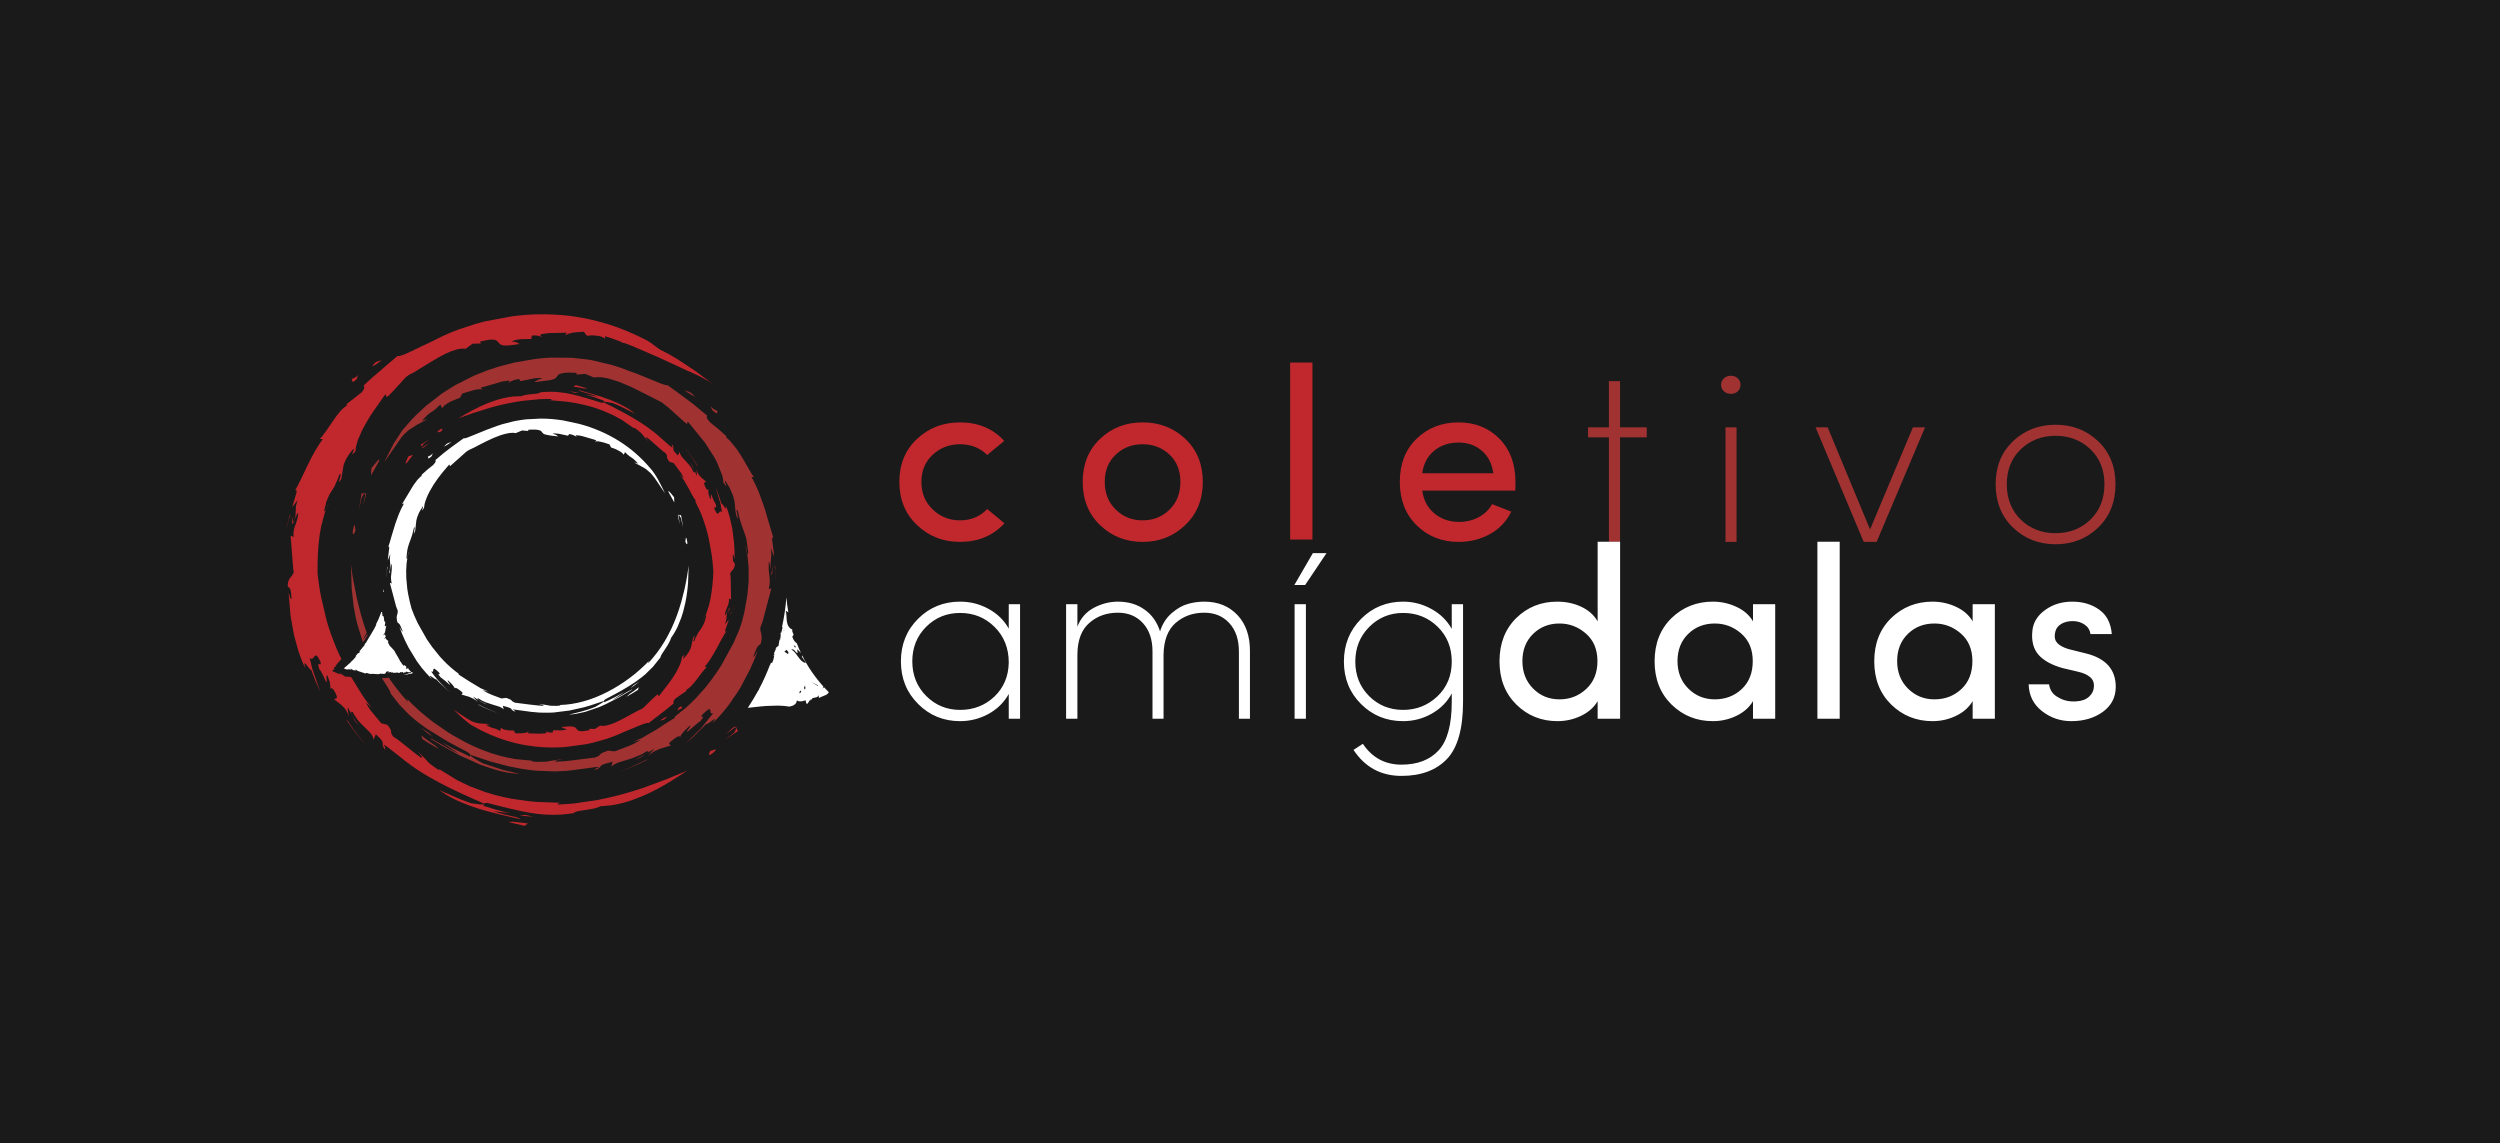 
<svg xmlns="http://www.w3.org/2000/svg" version="1.1" xmlns:xlink="http://www.w3.org/1999/xlink" preserveAspectRatio="none" x="0px" y="0px" width="2500px" height="1143px" viewBox="0 0 2500 1143">
<rect x="0" y="0" width="2500" height="1143" fill="#808080" stroke="none"/>
<defs>
<g id="Layer1_0_FILL">
<path fill="#1A1A1A" stroke="none" d="
M 2500 1143
L 2500 0 0 0 0 1143 2500 1143 Z"/>
</g>

<g id="Layer0_0_MEMBER_0_FILL">
<path fill="#C1282D" stroke="none" d="
M 599.25 783.75
L 591.9 782.15 587.15 782.65
Q 593.6 783.4 599.25 783.75
M 581.2 788.15
L 577.05 788.4 590.75 791.6 591 791.6 591.65 791.75 594.4 789.65 581.2 788.15
M 516.4 760.3
L 522.95 764.65
Q 526.65 766.8 530.9 768.9 535.2 770.9 539.95 772.7 544.05 774.4 549.55 776.2 554.85 777.9 559.6 779.15 563.4 780.2 569.5 781.7 571.75 782.2 579 783.9 584.55 785.1 587.65 785.9 587.35 785.4 586.4 784.95 585.3 784.45 584.05 784.1
L 573.65 781.75 563.8 779 578.9 780.6
Q 573.4 779.5 566.9 777.75
L 555.1 774.1
Q 555.6 773.8 555.8 773.2 555.9 773 556 772.7 555.75 772.9 555.05 773 554.05 773.1 552.1 772.95
L 544.55 771.95 536.6 769.05 536.4 769 516.4 760.3
M 436.45 699.85
L 434.95 698.55
Q 443.15 710.85 453.3 722.05 443.65 710.95 436.45 699.85
M 435.65 654.35
Q 435.71 654.355 435.75 654.35
L 434.45 651.95
Q 433.966 652.422 433.45 652.9 433.1 653.25 432.75 653.55
L 433.1 653.6
Q 433.7 653.65 434.2 653.7 433.65 653.7 433.8 653.95
L 434.85 654.25 435.65 654.35
M 383 528.45
L 384.55 522.6 385.7 520.05 385.75 518.05
Q 383.85 524.25 382.15 531.2 382.6 530.15 383 528.45
M 441.05 401.9
Q 442 401.5 444.1 399.65
L 445.15 396.25
Q 445.25 395.95 445.2 395.95 445.05 396.15 444.85 396.35 444.05 397.35 442.85 398.1
L 441.15 398.95
Q 440.2 399.3 439.35 399.5 439.85 399.5 440 400.05 440.05 400.25 440.1 400.7
L 440.15 401.4
Q 440.3 402.1 441.05 401.9
M 457.75 388.45
L 459.55 387.5
Q 460.55 386.95 461.5 386.35
L 466.15 382.9
Q 465.3 383.3 463.95 383.6 462.6 383.95 462.05 384.15
L 460.6 384.95 460.1 385.4
Q 459.55 385.95 458.95 386.65
L 457.75 388.45
M 754.15 726.9
L 753.65 727.95
Q 753.25 729 753.6 729.3 753.95 729.7 755.2 729 756.7 728.1 758.75 726.05
L 759.1 725.55 759.25 725.15
Q 759.35 724.9 759.25 724.75 759.05 724.65 758.75 724.75
L 758.05 724.9
Q 756.85 725.3 756.25 725.55 755.25 725.9 754.9 725.75
L 754.15 726.9
M 777.25 705.1
Q 776.95 704.7 776.45 704.75 776.1 704.75 775.75 704.9
L 774.9 705.35 773.1 706.7 768.5 711.15 775.35 705.95 776 705.6
Q 776.25 705.45 776.6 705.35 777.1 705.25 777.3 705.65 777.35 705.9 777.25 706.2
L 777 707.1
Q 776.85 707.6 776.45 708.3
L 775.55 709.9
Q 772.05 712.8 767.6 716.1
L 779.4 708.15
Q 778.35 708.4 778 707.15 777.85 706.8 777.65 706 777.5 705.45 777.25 705.1
M 441.35 697.35
L 439.8 694.4 441.35 697.8 443.5 700.95 445.7 703.35 441.35 697.35
M 388.75 524.9
Q 388.45 525 388.35 524.55
L 388.2 523.3 388.3 519.45
Q 387.25 525.25 387.55 526.45 387.6 526.7 387.75 526.65 387.85 526.65 388 526.4 388.3 525.95 388.75 524.9
M 388.75 524.9
Q 388.8 524.9 388.85 524.85 388.95 524.9 389 524.85
L 389.5 523.15 388.75 524.9
M 675.45 364.1
Q 675.75 364.15 676.15 364.4
L 680.55 366.55 675.8 367.8 686.5 367.95
Q 687.85 367.9 689 368
L 693.5 368.55 697.9 369.85 704.85 373.45 721.65 383.35 715.25 377.9
Q 710.5 373.9 708.75 372.5
L 702.35 367.75
Q 700.9 366.75 699.2 365.75
L 696.1 364.2
Q 691.35 361.75 686.1 359.45 681.45 357.35 675.6 355.1 669.85 352.95 664.6 351.3
L 653.3 348.15
Q 641.8 345.35 629.75 343.9 623.2 343.2 617.6 342.95 611.45 342.6 605.3 342.7 603.5 342.65 599.15 342.8
L 593 343.15
Q 586.6 343.65 580.7 344.4
L 556.45 348.95 550.45 350.6
Q 548.5 351.1 547.55 351.4
L 532.9 356.25
Q 521.45 360.55 510.7 366.25 506.4 368.25 501.25 370.7 495 373.8 492.15 375.1
L 486.35 377.75 481.9 379.25
Q 481.45 379.35 480.75 379.35 480.25 379.35 479.9 379.25
L 466.5 390.75
Q 462.75 393.85 458.7 397.45 453.55 401.95 450.15 405.25
L 450.1 405.25
Q 450.5 405.6 450.7 406.05 450.95 406.8 450.6 407.9 450.25 408.7 449.85 409.3
L 449.6 409.75 448.45 411.2 435.4 421.4 435.4 422.95
Q 434.6 423.4 434.05 423.8
L 432.55 424.95
Q 431.8 425.5 431 426.35
L 429.45 428.1
Q 426.65 431.3 423.1 436.55
L 417.25 445.2 417.1 445.3 417.1 445.4 417.05 445.45 417.05 445.5 417 445.5 413.6 450 411.7 451.95 414.3 452.25
Q 410.95 456.85 407.35 463.05 404.25 468.55 400.95 475.35
L 395.2 487.4
Q 391.85 494.25 389.95 497.5 391.25 496.5 391.35 497.55 391.5 498.05 391.25 498.9
L 391.2 499.15 391.2 499.4 387.55 511.85 392.4 505.6 391.8 507.1 390.85 510.7
Q 390.75 511.6 390.7 512.55
L 390.45 518.95
Q 390.35 519.9 390.25 520.15
L 389.5 523.15
Q 390.55 520.45 391.4 518.7 392.5 516.6 392.8 517.05
L 392.5 519.75
Q 392.5 520.1 392.35 520.5 392.35 521.05 392.1 522
L 390.65 526.8 390.5 527 389.5 529.85
Q 389.1 531.15 388.9 532.15 388.65 533.3 388.6 534.85
L 388.75 538.2 386.1 537 388.4 566.4
Q 388.4 566.65 388.85 569.25
L 388.05 570.8
Q 387.8 571.3 387.3 572 385.75 573.95 385.65 574.1 384.8 575.2 384.25 576.7 384.05 577.6 384 577.65
L 383.75 578.65
Q 383.55 579.95 383.5 581.3 383.8 581.75 384.55 582.4 385.25 583.05 385.6 583.7 386.15 584.75 386.45 586.65
L 386.9 592.65
Q 386.5 592.85 386.2 592.4 385.9 591.95 385.6 591.05
L 384.3 586.8 386.05 607.45 389.05 624.2 392.7 637.5
Q 395.45 646.1 398.9 653.3
L 398.3 650.2
Q 398.25 649.15 398.4 649 398.8 648.65 400.05 650.45
L 402.5 653.6
Q 403.75 655.25 404.1 654.65 407.7 664.7 412.25 674.45 412.05 673.95 411.4 672.05
L 405.15 654.05 402.85 644.4
Q 404.3 645.65 405.45 644.85 406.1 644.3 407.15 642.8 408.1 641.75 409.05 642.5 410.25 643.45 412.45 647.95
L 412.5 649.5
Q 412.4 649.9 412.2 650.05 412 650.15 411.15 649.7 410.45 649.4 410.4 650 410.35 650.55 410.5 651.35
L 411.15 653.95 412.05 655.15
Q 412.2 655.4 412.9 656.45
L 414.4 659.25
Q 416.35 663.4 417.45 665.8 417.8 665.45 417.8 664.3
L 417.55 661.1
Q 417.55 660.5 417.6 660.3 417.75 659.5 418.4 659.75
L 420.45 665.35 421.1 669.75
Q 421 670.75 420.8 671.1 421.1 671.3 421.4 671.15
L 421.95 670.85
Q 422.35 670.85 422.75 671.2
L 424.25 672.9 425.1 674.5
Q 425.75 675.6 425.8 675.8
L 426.6 677.8
Q 427.05 679.15 426.5 679.7 426.25 680.05 425.25 680.25 424.4 680.4 424.25 680.65
L 430.4 685.45 433.2 688.1 435.55 691.55 436.1 692.9
Q 436.5 693.85 436.6 694.4
L 436.85 695.15
Q 436.977 695.487 437 695.8
L 436.1 687.6 436.85 688.75
Q 437.05 689 437.5 689.8
L 439.8 694.4
Q 439.35 693.45 439.25 692.95 439.1 692.35 439.2 692 439.3 691.65 439.7 691.65
L 440.15 691.75 440.85 692 441.7 694 445.35 699.25
Q 447.25 701.55 451.2 705.25
L 455.25 709.25
Q 455.8 709.85 456.35 710.6
L 457.35 711.9
Q 457.8 712.6 458.1 713.3
L 458.65 714.7
Q 458.9 715.65 458.9 716.15
L 460.95 711.35 465.4 715.8 466.15 716.8
Q 467.1 718.15 467 719.45 466.95 720.1 466.95 720.4 466.9 721.05 467.1 721.65
L 467.4 722.4 467.95 723.4 469.3 725.2 469.95 725.85
Q 469.35 725.1 469.25 724.9 469 724.5 468.95 724.2 468.85 723.95 469 723.4 469.1 723 468.95 722.5
L 467.5 720.65
Q 468.05 720.55 469.85 721.65
L 470.7 722.2 482.95 731.8
Q 486.55 734.85 491.7 738.55 496.1 741.75 500.5 744.5
L 500.7 744.65 502.75 745.9 503.05 746 503.05 746.1 504.95 747.2 505.2 747.4 506 747.85
Q 506.8 748.3 507.15 748.55
L 509.4 749.8
Q 513.1 751.9 518.3 754.7 526.25 758.85 536.65 763.65
L 546.15 767.95
Q 549 769.25 556.15 772.35 556.4 771.9 557.05 771.75 557.5 771.65 558 771.7 558.4 771.65 559.35 771.8 563.75 772.95 569.7 774.45 573.65 775.5 579 776.7
L 587.6 778.65
Q 592.6 779.7 595.8 780.25 600.15 781 604.25 781.45 609.35 781.95 613.25 782.05 617.75 782.2 623.25 781.9 628.9 781.55 634.55 780.65 635.1 780.05 636.15 779.6
L 638.55 778.85 648.45 777.3
Q 650.8 776.95 652.05 776.65 652.5 776.6 652.95 776.45
L 655.5 775.7
Q 657.4 775.05 658.65 774.45
L 660.25 774.45 660.35 774.4 660.45 774.45 660.55 774.45 660.85 774.4 667.85 773.7
Q 672.7 772.95 677.9 771.65 682.95 770.3 688.3 768.3 693.4 766.4 698.8 764 704 761.55 708.85 758.95 713.55 756.45 718.25 753.6 722.8 750.85 726.85 748.2
L 734.35 743.3 716.05 750.9 695.7 758.45
Q 687.65 761.1 681.2 762.95 673.2 765.25 666.15 766.85
L 656.1 769 635.35 772.1
Q 632.85 772.35 627.8 772.7
L 620.3 773.1
Q 620.75 772.75 621.1 772.15 621.3 771.95 621.7 771.8 621.95 771.7 623.1 771.55
L 601.75 770.75
Q 599.35 770.55 594.55 770.05
L 580.25 768
Q 573.2 766.7 566.15 764.85
L 557.3 762.25 543.6 757.1 532.45 751.8 517.3 742.45 516.95 742.2 516.4 742.8 514.3 741.6 508.65 737.5 506.4 735.4 506.4 735.35 504.45 733.2
Q 503.45 732 502.75 731.35
L 498.05 726.95
Q 498.15 727.15 498.45 727.6
L 500.7 730.15
Q 502.5 732.15 500.55 731.9
L 496.25 728.8
Q 494 727.05 489.7 723.6 484.45 719.35 482.5 717.85 478.5 714.75 476.1 713.4
L 474.6 710.95 474.5 710.35
Q 474.4 710.05 474.25 708.75
L 474.2 707.95
Q 474.1 707.6 473.7 706.9 473.05 705.65 471 703.1
L 469.65 702.8 469.3 702.65 465.6 701.7 455.95 690 453.7 686.4
Q 452.7 684.75 452.15 683.5
L 457.4 687.95
Q 454.15 684.55 451.1 680.1 449.05 677.15 445.9 672 444.25 669.3 441.1 664.05 440.113 662.517 439.15 661.15
L 435.65 660.8
Q 434.45 660.8 433.95 660.9 434.4 660.6 433.6 660.4
L 431.95 660.1 433.15 659.65
Q 432.35 659.6 431.9 659.25
L 431.4 658.95 430.6 658.8 431.35 658.75 431.7 658.6
Q 431.05 658.3 430.05 658.3 429.15 658.4 428.5 657.95
L 428.5 658.6 427.55 658.05 427.35 658.25 427.25 657.9 426.5 657.55
Q 425.2 657.1 424.45 656.7
L 422.35 655.75 424.25 654.5
Q 424.3 654.25 424.25 653.45 424.2 652.9 424.55 652.3 424.75 652.3 425.1 652.35 425.35 652.3 425.65 652
L 425.65 651.95 425.7 651.95
Q 425.85 651.75 426.1 651.45 426 651.25 425.15 651.8
L 428.3 648
Q 429.582 646.545 430.75 645.35 428.492 641.006 426.3 635.8
L 421.95 624.75
Q 420.6 620.9 420.05 619.1
L 419.2 616.45 419.1 616.25 417.75 611.45 417.65 611.35 412.85 590.85
Q 411.9 586.2 411.05 580.25 410.3 575 409.75 570.5
L 409.75 562.15
Q 409.8 559.3 410 553.55 410.25 549.5 410.6 544.85 411 540.6 411.6 536.3 412.2 532.3 413.05 528.25
L 416.25 516.45 418.35 511.25
Q 418.7 510.45 419.65 508.65 419.2 509.2 419.05 509.5
L 416.85 514.65 416.4 515.4
Q 415.9 516 415.55 515.2
L 417.45 507.3 420.2 500.8 424.55 493.9 427.85 486.35 428.75 483.55 429.45 483.05
Q 429.7 482.8 429.85 482.9 430 482.9 430.05 483.1
L 430.1 483.65
Q 430.05 484.05 429.2 487.2
L 428.7 488.95
Q 428.5 489.65 428.55 489.9 428.6 490.05 429.1 489.5
L 430.6 487.15 432.45 475.9 433.05 473.7 434.9 469.6 437.4 465.55 438.15 464.6 438.2 464.5 441.2 460.75
Q 441.8 461.1 441.35 462.55
L 440.4 464.75
Q 439.95 465.75 440.3 465.55 440.55 465.4 441.25 464.8
L 443.1 462.9 443.15 461.5 443.55 458.6 445.1 453.15 449 444.15
Q 451 440.3 453.2 436.6 455.7 432.35 457.8 429.25
L 469.25 412.85 470.6 415.45
Q 473.2 413.1 476.7 409.45
L 487.3 397.8 489.9 395.9 494.35 393.6 508.95 384.65
Q 513.5 381.85 515.8 380.6
L 521.8 377.45 521.95 377.35 526.7 375.25 532.1 373.5
Q 533.6 373.15 534.9 372.95 536.55 372.75 537.45 372.75 538.05 372.75 538.65 372.8
L 539.7 373 545.9 368.45
Q 550.5 368.35 553.2 368.3
L 552.35 366.65 560.3 365 561.35 364.95 561.55 364.9 564.5 364.95 564.55 365 565 365.05
Q 566.35 365.3 567.4 366.1 567.75 366.4 568.75 367.6 569.55 368.6 570.3 369.05 571.35 369.75 573.05 370
L 575.25 370.1
Q 576.4 370.1 578.25 369.95 581.55 369.65 587.1 368.8
L 586 368.05
Q 585.3 367.6 584.65 367.35
L 582.8 366.9 580.65 366.65 580.3 366.7
Q 580.65 366.4 580.7 366.4
L 581.25 366.05
Q 581.85 365.75 582.7 365.5
L 585.1 364.95
Q 585.25 364.95 585.65 364.85
L 588 364.55 597.35 364.3 597.9 361.4
Q 599.65 361.15 601.1 361.25
L 602.45 361.35
Q 603.15 361.45 603.6 361.55
L 605.6 362.1
Q 606.95 362.5 607.35 362.65 605.65 361.85 605.35 361.25 605.1 360.65 606.15 360.25 606.6 360 607.3 359.85
L 613.1 359.15
Q 615.2 359.05 617.85 359.05
L 627.55 358.85
Q 628.05 358.75 628.4 358.65
L 627.4 361.35
Q 627.8 360.95 628.5 360.45 629.35 359.95 629.85 359.8
L 633.35 358.85
Q 636.1 358.4 643.5 357.95
L 646.25 361.5 649.9 361.2
Q 651.35 361.2 652.1 361.2
L 656.75 361.7 658.35 362.15 658.6 362.15 658.85 362.25
Q 660.15 362.8 660.65 363.1 660.95 363.2 661.4 363.6 661.85 363.9 662 364.1
L 662.7 359.75 665.6 361.3
Q 666.65 361.8 667.7 362.2
L 669.3 362.65
Q 669.55 362.65 670.75 362.85
L 672.2 363.1 675.45 364.1
M 431 659.35
Q 429.5 658.95 430.3 658.85 430.25 658.95 431 659.35 Z"/>

<path fill="#1A1A1A" stroke="none" d="
M 506.15 661.2
L 505.25 660.15 505.2 660.8 506.15 661.2
M 493.6 643.9
L 493.6 644.15 496.3 645.9 493.6 643.9
M 508.1 659.1
L 508.8 658.25 507.2 657.35
Q 507.05 658 507.4 658.3 508 658.85 508.1 659.1
M 453.7 664.25
Q 453.85 664.2 454.25 663.95 453.75 663.85 452.8 664.1 453.35 664.4 453.7 664.25
M 449.6 664.5
Q 449.749 664.847 449.65 664.95 450.101 664.5 450.6 664.6
L 450.2 664.2
Q 449.5 664.2 449.6 664.5
M 455.55 618.5
Q 455.7 618.05 455.55 617.85 454.9 619.8 452.65 623.05 450.25 626.8 449.8 628 450.35 627.4 451.2 626.15 452.55 624.25 452.6 624.15 453.25 623.6 453.55 623.35 453.9 623.05 454.1 623.05 453.9 622.95 453.75 622.95
L 455.6 619.55 454.1 621.35 455.55 618.5
M 456.15 618.35
L 456.7 617.85 457.05 616.7 456.15 618.35
M 454.8 617.8
Q 455.15 617.05 455.5 616.55
L 454.85 616.6 454 618.65
Q 454.5 618.35 454.8 617.8
M 483.95 613
Q 482.949 613.042 482.9 612.7 482.9 612.65 482.25 613.2 482.55 613.6 483.05 613.35 483.652 613.026 483.95 613
M 481.15 611.7
Q 481.55 611.15 481.15 611.05 480.6 611 480.35 610.9 480.45 611.4 481.15 611.7
M 467.35 583.65
Q 467.15 583.2 467 583.6
L 466.6 584.75 467.4 585.5 467.35 583.65
M 430.3 658.85
Q 429.5 658.95 431 659.35 430.25 658.95 430.3 658.85 Z"/>

<path fill="#FFFFFF" stroke="none" d="
M 492.25 656.95
L 492.25 657
Q 490.9 657.8 490.1 658
L 485.15 659.4
Q 489.344 658.646 493.4 657.6 492.939 657.101 492.25 656.95
M 467.4 586.1
L 467.8 586.55
Q 467.701 585.288 467.6 584 467.506 585.055 467.4 586.1 Z"/>
</g>

<g id="Layer0_0_MEMBER_1_FILL">
<path fill="#A03232" stroke="none" d="
M 500.8 712.35
L 501.9 715.65 506.3 718.45 506.7 718.75 516.2 724.25 514.45 722.55
Q 513.35 721.55 512.75 721.1
L 505.5 716.05
Q 503.85 715 500.8 712.35
M 510.85 713.7
L 507.15 709.95 500.05 705.4
Q 505.8 710.1 510.85 713.7
M 526.95 723
L 526.6 722.75 519.05 718.45 522.5 720.95 522.6 721 522.7 721.1 533.15 728
Q 528.95 726.5 519.25 720.6
L 510.2 715.55
Q 509.05 715.15 508.6 715.25
L 521.45 722.75 521.5 722.8 521.55 722.8 521.6 722.85 521.75 722.95 533.8 729.5 534.1 729.7 552.65 738.1 565.95 742.55 571.1 743.85 571.4 743.95 575.4 744.75 575.7 744.85 579.85 745.5 580 745.55 580.15 745.55 585.05 746.05
Q 586.45 746.15 587.1 746.15
L 572.25 742.6 554.9 736.9 547 732.4
Q 544.021 730.414 543.75 729.7 543.706 729.885 543.6 730.15 543.5 730.6 543.75 731.1
L 526.95 723
M 439.05 562.35
L 439.75 583.75 441.4 598.55 441.45 598.75 441.45 598.95 443.15 608.3
Q 443.65 610.35 444.6 614.45
L 449.15 629.35 449.3 629.7 449.35 629.9 449.45 630.05 449.6 630.5
Q 450.326 629.564 450.8 628.9 451.85 627.45 452.6 626.15
L 453.65 624.15
Q 453.625 624.117 453.6 624.05 453.495 623.767 453.4 623.45 453.098 623.729 452.6 624.15 452.55 624.25 451.2 626.15 450.35 627.4 449.8 628 450.25 626.8 452.65 623.05 452.849 622.762 453 622.45 450.461 615.414 448.3 607.85
L 448 606.85 447.95 606.75 447.95 606.65 447.85 606.4 444.6 593.6 444.5 593.35 441.2 576.6
Q 440.05 570.1 439.05 562.35
M 442.3 527.75
Q 442.15 527.75 442 528
L 441.75 528.4 441.5 529 440.75 532.7 440.75 532.95 440.7 533.25 440.65 534.15
Q 440.6 535.65 441 535.75 441.3 535.9 442 534.85
L 443.15 532.35
Q 442.95 532.1 442.8 530.95 442.7 529.55 442.6 528.9 442.5 527.9 442.3 527.75
M 451.65 499.4
Q 451.35 499.35 450.75 499.6
L 449.8 499.95
Q 448.65 500.4 448.55 499.25
L 446 514.8 448.35 503.85 450.15 500.8
Q 450.9 499.8 451.2 499.7 451.8 499.5 451.55 501.65
L 451.05 504.35 451 504.5 449.6 510.95 452.15 501.7
Q 452.25 501.25 452.25 500.6 452.3 500.3 452.2 499.9 452.05 499.4 451.65 499.4
M 456.8 482.15
L 456.75 482.55 456.7 484.15 463.4 472.15
Q 464.95 468.7 462.55 471.1
L 457 477.8 456.8 482.15
M 700 733.4
L 697.95 734 683.9 740.65
Q 678.425 742.938 672.95 744.9 679.122 742.831 684.95 740.4 692.6 737.25 700 733.4
M 689.2 733.5
L 693.4 731.65 697.9 728.7 689.2 733.35 687.55 734.05 688.95 733.55 689.2 733.5
M 808.55 568.5
L 808.4 569.1
Q 808.25 569.6 808.05 569.4 808.5 572.2 808.75 571.35 808.9 570.9 809.05 569.05
L 809.15 563.55
Q 808.95 565 808.65 567.75
L 808.65 567.95 808.6 568.15 808.55 568.5
M 760.6 428
Q 760.682 427.465 761.25 427.6
L 759.25 426.85 757.45 425.8
Q 756.25 424.95 755.2 423.9 754.85 423.55 754.8 423.55
L 754.9 423.8 756.55 427.15 759.95 429.65
Q 760.65 429.95 760.65 429.3 760.55 428.4 760.6 428
M 731.65 409.25
Q 733.15 410.4 734.55 411.25
L 741.05 415.1 739.5 413.3 738.15 412.1
Q 737.05 411.25 735.95 410.75
L 733.95 410.1
Q 732.7 409.75 731.65 409.25
M 811.35 562.45
L 811.25 563 811.25 563.3 811.2 563.55 811.1 564.7
Q 811.45 565.95 811.7 567.7
L 812.25 577.65
Q 812.1 570.05 811.35 562.45
M 668.65 387.3
L 650.7 383 646.45 382.3 646.2 382.3 646 382.25 633.95 380.95
Q 632.75 380.85 632.2 380.85
L 614.85 380.7
Q 608.3 381 601.05 381.85
L 582.5 385.05 582.4 385.05 582.3 385.1 568.65 388.65 560.1 391.45 559.7 391.55 547.45 396.4 547.05 396.6 546.85 396.65 546.7 396.75 530.55 404.9 519 412.2 504.85 423.15 496.1 431.3 495.85 431.6 495.55 431.85 492.8 434.7 492.7 434.85 492.55 434.95 484.25 444.4 476.5 456.3 476.45 456.45 468.1 472.8 473.2 465.4 473.35 465.25 473.45 465.05 483.4 450.7 485.85 447.85 489.6 444.45
Q 489.8 444.25 489.95 444.2
L 497.25 439.5 501.2 437.45 501.5 437.25 506.35 434.6 501.4 436.05 506.5 430.8 506.65 430.7 506.95 430.45
Q 507.95 429.65 508.75 429.1
L 510.2 428.15
Q 512 427.05 513 426.15
L 513.45 425.8 517.5 421.9 519.15 425.05
Q 519.55 424.4 520.25 423.65
L 521.25 422.7 521.35 422.65 521.45 422.55 521.9 422.2
Q 522.9 421.45 523.95 420.8
L 526.2 419.5 532.45 416.8 534.7 416.1 536.8 412.25 547.65 409
Q 550 408.5 551.55 408.45 553.3 408.4 554.5 408.8
L 552.85 407
Q 553.65 407 555.3 406.5
L 555.7 406.35 556.15 406.25 571.85 401.7 577.25 400.9
Q 578.5 401 578.35 401.45 578.3 401.7 577.85 402.15
L 576.55 403.15 580.35 401.2
Q 580.8 401 580.95 400.95
L 581.1 400.85
Q 581.051 400.852 581 400.9
L 581.05 400.85 581.1 400.85 581.15 400.85 582.95 400.2 586.7 399.4 587.95 401.45 589.35 401.05 599.5 399
Q 605.1 398.2 607.05 399
L 604.35 399.75 602.5 400.55
Q 601.6 401 600.15 402.25 602.15 402.05 603.1 401.9
L 613.35 400.55
Q 613.85 400.5 614.65 400.3
L 615.75 400
Q 617.6 399.55 618.55 398.8
L 619.3 398.1 619.45 397.9 619.6 397.75 619.85 397.35
Q 620.55 396.3 620.95 395.95 621.8 395.2 623.3 394.7
L 626.75 394.05
Q 627.75 393.95 628.35 393.95
L 630.15 393.9
Q 630.5 393.85 631.2 393.85
L 632 393.85 632.25 393.9 636.15 394.05 636.35 394.1 636.65 394.1 637.4 394.2 636.9 395.6 644.3 395 644.8 395 652.5 398.2
Q 653.5 397.95 654.95 397.85
L 657.75 397.9
Q 658.2 397.9 659.3 398
L 660.5 398.15 660.7 398.2 660.9 398.2 664.35 398.9 664.8 398.95 673.85 401.75
Q 675 402.1 675.85 402.5
L 684.6 406.2 684.75 406.25 685 406.4 692.05 409.85 692.3 409.95 692.55 410.1 707.85 417.9 708.1 418 711.6 419.75 712.05 420.05 712.15 420.1 718.95 425.55 719.1 425.7 719.25 425.9 734 439.1 734.8 436.8 749.8 455.25 758.1 468.2 760.45 472.65 760.5 472.8 765 483.95 765.9 488.05
Q 766.1 489.25 766.1 490.45
L 767.1 491.8 767.2 491.9 767.3 492.05 768.65 493.75
Q 768.95 494 768.55 492.9
L 768.1 491.65 768 491.5 767.6 490.35
Q 767.15 488.9 767.7 488.7
L 771.2 494.35 771.35 494.7 771.55 495 774.6 502.1 775.7 506.35
Q 776.2 509.3 776.35 512.2
L 776.65 515.25
Q 776.7 516 777.15 518.8 778.65 522.65 778.8 522.25 778.9 522 778.35 519.2
L 777.65 515.1
Q 777.55 513.5 778.75 515.4
L 780.3 522 780.4 522.3 780.45 522.6 782.6 529.3 783.1 530.45 783.15 530.5 783.2 530.7 786.05 539.05 786.1 539.35 786.25 539.9 787.75 551 787.85 553.15
Q 787.5 553.95 787.2 553.2
L 786.9 552.2 785.95 547.55
Q 785.55 545.9 785.15 545
L 787.3 555.35 788.2 564.75 788.25 576.2 788.2 576.5 788.2 577.4 787.25 588.2 787.25 588.35 787.2 588.5 784.5 604.1 784.4 604.4 782.55 611.85 782.5 612.15 780 619.6 775.1 631 775 631.15 764.6 650.25 760.55 656.5 760.5 656.6 760.45 656.65 760.4 656.75 755.45 663.7 755.35 663.9 755.2 664.05 750.15 670.5 742.3 679.3
Q 737.4 684.35 733 688.2
L 723.75 695.65 723.4 695.85 723.5 696.85 714.95 702.25 714.65 702.4 714.55 702.5 708.45 706.55 708.15 706.7 708 706.8 707.9 706.9 694.65 714.6 686.45 718.1 686.9 718 687.15 717.9 687.4 717.85 693.8 716 687.85 719.55
Q 684.2 721.3 682.3 722
L 670.5 726.45 664.65 725.75 660.1 727.55 659.75 727.75
Q 658.65 728.25 658.05 728.95 657.05 729.95 656.85 730.1
L 656.35 730.5 656.15 730.55 656.15 730.6 656.25 730.55 656.25 730.6 655.75 730.85
Q 653.85 731.65 653.4 731.8
L 631 734.6 630.7 734.6 627.2 735 626.95 735 626.7 735.05 619.2 735.45 618.75 735.3 618.45 735.1
Q 618.35 735 618.5 734.8
L 618.75 734.65 620.15 734.2 622.95 733.65 623.25 733.55 623.8 733.45 624.55 733.15 610.7 735.35 610.55 735.35 609.9 735.45 602.7 735.65 597.95 735.2 597.75 734.55 583.7 733.2
Q 576.35 732.05 569.05 730.05 562.05 728.15 554.2 725.05 546.55 722 539.55 718.4
L 528.35 712.15 528.3 712.15 528.25 712.1 528.2 712.1 528 711.95 524.5 709.8 524.4 709.75 524.3 709.65 511.7 701
Q 504.95 695.9 499.1 690.75 492.8 685.05 487.7 679.7
L 488.4 680.75 488.6 681
Q 488.85 681.5 488.85 681.7 488.9 681.85 488.9 682.2 488.9 682.55 489 682.85 483.25 676.7 478.15 669.9 475.087 665.864 472.35 661.75 469.278 662.042 466.25 662.05
L 472.2 671.55 472.35 671.9 472.75 672.5 473.3 673.65
Q 473.85 674.8 473.9 675.6
L 481.75 685.6 489.55 693.6 494.55 698.1
Q 494.75 698.2 494.8 698.3
L 497.7 700.6 497.9 700.8 498.05 700.9 498.15 701 505.85 706.6 524.1 717.8 524.4 717.95 524.55 718.05 541.35 726.95
Q 543.9 728.5 543.8 729.4
L 560.35 734.9 560.7 735.05 577.05 739.4 588.85 741.7
Q 595.7 742.8 600.1 743.2
L 601.55 743.35 601.9 743.35 602.25 743.4 618.6 744 619 743.95 626.5 743.6
Q 627.05 743.6 627.3 743.55
L 627.65 743.55 631.5 743.15 631.9 743.15 654.15 740.15
Q 656.45 739.9 657.05 740.2 654.1 741.05 653.9 741.75 653.75 742.15 653.5 742.35 653.1 742.67 652.1 743
L 654.95 742.1
Q 656.35 741.45 656.8 741.1 657.25 740.8 657.75 740.2
L 658.15 739.65 658.2 739.55 658.25 739.5 658.2 739.5 658.2 739.45
Q 659 738.45 660.65 737.8
L 668.8 735.4 667.7 739.75
Q 668.65 738.75 670.25 737.85 670.8 737.5 671 737.45
L 673.45 736.3 685.85 732.5 694.7 728.85 698.75 726.3
Q 700.45 726.1 700.2 726.7 700.07 727.219 698.7 728.2
L 705.55 723.95 699.7 730.65 702.35 728.35
Q 703.4 727.55 705.1 726.55
L 710.45 724.1 717.85 721.9
Q 719.4 721.4 719.9 721.15 719.95 720.9 719.25 720.6 718.55 720.2 718.45 719.8 718.35 719.1 719.55 718.05
L 720.1 717.5 724.3 714.35
Q 726.85 712.8 727.45 713.1
L 727.75 713.5
Q 727.9 713.7 728.25 713.6 728.35 712.55 730.25 710.2
L 730.55 709.9 731.4 708.85 736.55 703.8
Q 736.85 703.75 736.95 703.95
L 736.95 704.2 736.9 704.5 734.55 708.15
Q 733.95 709.2 734.05 709.55
L 744.25 700.95 744.95 700.5 745.1 700.35 745.65 700.05 748 696.95 748.25 696.45
Q 748.4 696.1 748.25 696 748.2 695.95 747.8 696
L 747.2 696.15
Q 746.9 696.25 746.75 696.1
L 746.7 695.9 746.8 695.5 747.65 694 751.1 690.9
Q 752.2 690 753.1 689.5 754.3 688.95 754.55 690.2
L 754.7 691.4
Q 754.8 692.2 754.95 692.5 755.2 693.05 755.7 693.1
L 756.35 693.05 756.8 692.9 757.3 692.65 746.45 706.1 733.65 718.75 739.4 713.85 751.1 702.25
Q 751.1 702.55 751.65 702.4
L 752.6 701.9 757.95 698.2
Q 758.6 697.9 758.65 698.1 758.7 698.3 758.15 699.25 757.7 700.15 756.1 702.1 762.65 696 768.9 688.05
L 770.4 686.15 770.5 686 770.6 685.9 778.55 674.35 778.75 674.1 778.8 673.95 778.9 673.85 781.2 670.05 781.25 670 781.3 669.9 781.3 669.85 781.35 669.85 781.4 669.7 789.35 654.6
Q 793.05 646.85 796.35 637.65
L 793.85 641.9
Q 793.3 642.8 792.85 643.2 792.8 643.3 792.5 643.45 792.4 643.45 792.25 643.3
L 794.75 637.05
Q 795.25 635.95 795.65 635.3
L 796 634.65 796.35 634.15
Q 796.85 633.5 797.65 632.95 798.45 632.35 798.85 631.9
L 799.45 629.05
Q 799.6 628.25 799.7 626.85
L 799.45 623.75 798.8 621.2
Q 798.45 619.7 798.4 617.9
L 798.85 616.75 798.95 616.55 800.45 612.55 807.3 586.55 807.35 586.25 807.45 585.95 808.15 583.2 805.85 584 806.55 580.35
Q 806.7 579.3 806.8 577.35
L 806.6 573.45 806.5 572.85 806.5 572.55 805.85 567.1 805.85 559.95
Q 806.15 559.55 806.75 562
L 807.7 567.3
Q 807.5 565.55 807.5 563.9
L 807.45 561.25 808.05 555.45
Q 808.15 554.2 808.1 553.4
L 807.8 549.65 807.4 547.5 810.65 555.35 810 549.25 809.9 548.85 808.85 540.5 808.9 539
Q 809.05 537.9 810.05 539.25
L 805.95 525.6 805.95 525.5
Q 805.9 525.45 805.9 525.4
L 805.9 525.3 805.8 525.1 803.2 516.2 803.1 515.75 801.7 511.4 801.65 511.15 797 498.45
Q 794.05 491.35 790.7 485.4
L 792.95 485.65
Q 792 484.55 790.55 482.2
L 785.15 472.9 785.1 472.7 780.35 464.85 780.1 464.55 777.8 461.05 771.75 453.65
Q 770.15 452.05 768.85 451.2
L 768.6 449.65
Q 761.8 443.25 754.55 437.7 753.5 436.6 752.9 435.75
L 752.3 434.95 751.9 434.25
Q 751.35 433.25 751.45 432.5 751.55 432.05 751.9 431.8 752 431.75 751.85 431.75
L 750.3 430.35 749.95 430.1 739.1 421.1 724.5 410.25 724.25 410.1 724 409.9 723.5 409.6 720.3 407.25 720.25 407.25
Q 720.345 407.248 720.2 407.2
L 720.1 407.1 719.75 406.9 717.05 404.9
Q 715.75 405.2 712 403.8
L 698.55 398.3 698.25 398.15 697.9 398.05 689.8 394.75 689.45 394.65 682.3 392.05
Q 675.85 389.45 669.45 387.55
L 668.65 387.3 Z"/>

<path fill="#1A1A1A" stroke="none" d="
M 506.15 661.2
L 505.25 660.15 505.2 660.8 506.15 661.2
M 493.6 643.9
L 493.6 644.15 496.3 645.9 493.6 643.9
M 507.4 658.3
Q 508 658.85 508.1 659.1
L 508.8 658.25 507.2 657.35
Q 507.05 658 507.4 658.3
M 453.7 664.25
Q 453.85 664.2 454.25 663.95 453.75 663.85 452.8 664.1 453.35 664.4 453.7 664.25
M 450.2 664.2
Q 449.5 664.2 449.6 664.5 449.749 664.847 449.65 664.95 450.101 664.5 450.6 664.6
L 450.2 664.2
M 430.3 658.85
Q 429.5 658.95 431 659.35 430.25 658.95 430.3 658.85
M 456.15 618.35
L 456.7 617.85 457.05 616.7 456.15 618.35
M 454.8 617.8
Q 455.15 617.05 455.5 616.55
L 454.85 616.6 454 618.65
Q 454.5 618.35 454.8 617.8
M 483.95 613
Q 482.949 613.042 482.9 612.7 482.9 612.65 482.25 613.2 482.55 613.6 483.05 613.35 483.652 613.026 483.95 613
M 481.15 611.7
Q 481.55 611.15 481.15 611.05 480.6 611 480.35 610.9 480.45 611.4 481.15 611.7
M 467.35 583.65
Q 467.15 583.2 467 583.6
L 466.6 584.75 467.4 585.5 467.35 583.65
M 455.55 618.5
Q 455.7 618.05 455.55 617.85 454.958 619.627 453 622.45 452.849 622.762 452.65 623.05 450.25 626.8 449.8 628 450.35 627.4 451.2 626.15 452.55 624.25 452.6 624.15 453.098 623.729 453.4 623.45 453.48 623.409 453.55 623.35 453.9 623.05 454.1 623.05 453.9 622.95 453.75 622.95
L 455.6 619.55 454.1 621.35 455.55 618.5 Z"/>

<path fill="#FFFFFF" stroke="none" d="
M 492.25 656.95
L 492.25 657
Q 490.9 657.8 490.1 658
L 485.15 659.4
Q 489.344 658.646 493.4 657.6 492.939 657.101 492.25 656.95
M 467.4 586.1
L 467.8 586.55
Q 467.701 585.288 467.6 584 467.506 585.055 467.4 586.1 Z"/>
</g>

<g id="Layer0_0_MEMBER_2_FILL">
<path fill="#C1282D" stroke="none" d="
M 788.2 458.7
L 788.15 458.3 788.15 458.35 788.2 458.7
M 787.85 455.5
L 787.8 454.8
Q 787.8 454.875 787.8 454.95
L 787.85 455.5
M 789.3 374.5
L 789.2 375.2 789.2 375.3 789.3 374.5
M 792.3 357.45
L 792.45 356.75
Q 792.288 357.561 792.1 358.35
L 791.85 359.65
Q 791.743 360.288 791.6 360.9
L 791.6 361.1 792.25 357.8
Q 792.29 357.618 792.3 357.45
M 793.1 353.55
L 793.05 353.9
Q 793.216 353.142 793.35 352.4
L 793.1 353.55
M 793.8 350.4
L 793.75 350.75
Q 793.877 350.206 794 349.65 794.065 349.37 794.1 349.1
L 793.8 350.4
M 897.35 187.4
L 897.1 187.6
Q 897.074 187.626 897.05 187.65
L 897.35 187.4
M 985.85 135.55
L 974.75 140.35
Q 966.3 144.15 962.65 145.9
L 950.1 152.15
Q 942.5 156.2 937.6 159.15 931.9 162.45 925.55 166.6 919.25 170.8 914.45 174.2 909.598 177.679 904.75 181.5
L 912.2 175.95 932.7 162.45 939.7 158.6
Q 943.609 156.606 944.3 156.4 944.231 156.381 944.2 156.35 944 156.3 943.5 156.5
L 951.1 152.5 974.6 141.85 955.2 149.9 984.3 136.55
Q 985.4 136 985.85 135.55
M 985.4 137.4
L 991.6 135.85
Q 993.25 135.25 996.5 134.05
L 1001.35 132.25
Q 993.85 134.45 985.4 137.4
M 984.9 134.3
Q 985.9 133.85 986.25 133.75
L 989.95 132.25 990.35 132.05 994.45 130.6 990.8 130.6 989.9 130.95 989.65 131.1 972.55 139.25 984.9 134.3
M 1195.8 140.85
L 1195.4 140.7 1194 140.3 1195.8 140.85
M 897.45 187.5
L 895.3 189.2
Q 889.75 193.75 884.4 198.75 878.25 204.4 873.75 208.95 868.33 214.419 863.3 219.95
L 887.6 195.85 897.45 187.5
M 1188.35 138.85
Q 1188.99 138.986 1189.75 139.15
L 1164 132.15 1138.45 126.8 1125.95 124.9
Q 1117.45 123.9 1110.9 123.7 1103.45 123.4 1096.7 123.85 1096.15 123.85 1095.05 123.95
L 1086.65 124.9 1086.4 124.9
Q 1086.449 124.901 1086.4 124.95
L 1086.3 124.95 1084.05 125.35
Q 1082.05 124.85 1079.45 124.7 1078.25 124.55 1077 124.55
L 1053.75 125.4 1052.15 125.25
Q 1050.6 125.1 1049.7 124.65
L 1037.75 125.9 1020.5 129.05
Q 1013.95 130.5 1008.4 132.1 1003.6 133.45 997.05 135.55 990.15 137.8 985.95 139.3 980.25 141.3 974.45 143.55 968.45 145.85 962.05 148.55
L 944.45 156.4 944.45 156.45
Q 930.65 163.8 918.5 171.85 911.55 176.55 906.6 180.25
L 897.45 187.5 898.4 186.8
Q 899.5 185.9 902.2 183.8
L 918.55 172.5
Q 927.5 166.9 936.45 162.35
L 950.15 155.95 956.25 153.5 975.65 146.85
Q 975.85 146.8 978.15 146.1
L 986.45 143.9 986.75 143.85 996 141.7
Q 999.4 140.95 1006.2 139.65
L 1018.2 137.65 1033.8 135.65
Q 1036.15 135.35 1036.25 135.35
L 1034.25 135.3
Q 1034.05 135.3 1033.3 135.15 1032.95 134.95 1032.75 134.85 1032.45 134.65 1032 134.55 1037.2 133.95 1042.5 133.5
L 1056.55 132.6 1080.3 132.1 1115.5 133.15 1154.6 135.35
Q 1157.15 135.35 1159.7 135.5
L 1172.1 136.25 1183.6 137.8 1183.9 137.9 1188.35 138.85 Z"/>
</g>

<g id="Layer0_0_MEMBER_3_FILL">
<path fill="#FFFFFF" stroke="none" d="
M 1064.95 695.6
L 1069.35 694.5
Q 1070 694.3 1071.2 694.15 1066.25 693.8 1062.2 693.9 1061.9 693.9 1058.75 694.05
L 1055.6 694.3
Q 1057.45 694.9 1058.8 695.2 1060.15 695.55 1061.3 695.65
L 1063.3 695.8
Q 1064.4 695.7 1064.95 695.6
M 1021.55 692.1
Q 1021.6 692.15 1022.1 692.85 1022.5 693.3 1022.6 693.6 1022.92 694.28 1022.15 694.55 1025.161 693.76 1028.05 693.9 1030 693.95 1032.1 694.45
L 1032.9 694.6
Q 1033 694.6 1032.6 694.35
L 1031.05 693.45
Q 1029.3 692.4 1028.1 691.55
L 1024.25 691.1
Q 1022.85 691.05 1022.2 691.1 1021.1 691.3 1021.55 692.1
M 854.3 561.55
Q 852.5 558.9 851.6 557.6 850.05 555.3 848.95 554 852.55 559.35 855.05 562.85
L 861.45 571.35 860.1 568.55
Q 858.95 567.6 857.1 565.4
L 854.3 561.55
M 860.6 560.65
Q 860.45 560.55 860.4 560.55 860.3 560.6 860.25 560.6
L 862.2 562.8 860.6 560.65
M 860.05 561.25
Q 859.9 560.55 860.25 560.6
L 858.45 558.75
Q 857.8 558.25 857.9 558.85
L 863.3 568.4 861.95 565.6
Q 861.05 563.8 860.75 563.05
L 860.6 562.8 860.05 561.25
M 889.85 250.25
Q 883.811 257.654 878.75 264.85 875.3 269.7 872.2 274.55 869.1 279.35 866.1 284.5
L 868.05 282.25 873.75 272.9
Q 875.7 269.8 879.8 263.8
L 886.25 254.9
Q 888.175 252.425 889.85 250.25
M 1125 168.1
Q 1120.45 167.5 1115.5 167.05 1110.2 166.55 1105.95 166.35
L 1113.15 168
Q 1120.05 167.9 1125 168.1
M 1118.9 160.25
L 1115.15 157.1
Q 1108.6 157 1103.4 157.15
L 1091.7 157.65 1099.55 158.95 1109.65 159.3
Q 1109.9 159.35 1110.55 159.35
L 1118.9 160.25
M 990.85 184.8
L 1001.3 181.2
Q 1007.4 179.1 1012.7 177.5 1019.25 175.5 1024.65 174.15 1031.7 172.45 1036.95 171.6
L 1051.45 171.3 1053.4 171.5
Q 1054.25 171.65 1054.65 171.85 1054.757 171.917 1054.8 172 1054.703 171.574 1054.6 171.3 1054.4 170.6 1053.75 170.25 1072.4 167.25 1092.6 166.8
L 1086.35 166.4 1086.3 166.4 1080.7 166.15
Q 1075.35 165.95 1068.7 165.95 1070.75 165.55 1073.2 165.25
L 1086.2 164.45 1086.4 164.4 1096.5 164.2 1105.3 163.55
Q 1106.95 163.25 1107.4 162.75
L 1084.1 163.5
Q 1083.75 163.55 1083.15 163.55 1082.8 163.6 1082.15 163.6 1080.85 163.7 1080.2 163.7
L 1079.25 163.75
Q 1078.9 163.8 1078.25 163.8
L 1054.05 166
Q 1048.45 166.75 1045.95 167.15
L 1041.4 167.9 1016.95 173.8 1001.9 179.3
Q 995.8 181.9 990.85 184.8
M 1345.95 413.4
Q 1346.35 410.55 1346.7 406.7
L 1342.2 398.9 1343.25 418.15
Q 1343.65 420.95 1344.1 420.95 1344.55 421 1345.05 418.8
L 1345.95 413.4
M 1334.45 374.65
Q 1335.05 376.1 1335.7 376.75 1336.25 377.25 1336.75 377 1337.15 376.85 1337.7 376.1
L 1338.6 374.9
Q 1339.7 373.55 1340.6 374.8
L 1336.5 364.45
Q 1334.95 360.65 1332 354.4
L 1337.4 369.2 1337.5 370 1337.55 374.15
Q 1337.4 375.8 1337.1 376.25 1336.55 377 1335.2 374.25
L 1330.55 361.65 1333.7 372.65 1334.45 374.65
M 1323.35 326.55
L 1322.9 326
Q 1322.5 325.6 1322.25 325.75 1322 325.8 1321.85 326.3 1321.75 326.65 1321.75 327.6
L 1321.85 329.35 1321.95 329.8 1322 330.35 1322.2 331.4
Q 1322.45 331.45 1322.85 331.85
L 1323.25 332.3
Q 1323.35 332.35 1323.45 332.55
L 1323.7 332.8 1325.45 335.1
Q 1326.35 336.25 1326.7 336.2 1326.9 336.2 1326.9 335.7
L 1326.7 334.15
Q 1326.5 333.45 1325.9 331.9
L 1324.5 328.5 1323.35 326.55
M 919.45 587.95
L 919.4 587.9 919.35 587.9
Q 919.401 587.948 919.45 587.95
M 1304.65 292.65
L 1304.25 291.95 1287.8 267.75
Q 1277.3 253.5 1265.35 241.1
L 1254.15 230.25 1245.85 223.15 1231.4 212.8 1225.45 209.3
Q 1218.8 205.55 1212.4 203.05 1208.9 200.05 1203.4 197 1199.3 194.7 1193.05 191.95 1185.5 188.55 1183.9 187.8
L 1180.55 185.9
Q 1179.05 184.95 1178.4 184
L 1158.6 177.15 1140.9 173.3 1132.25 172.15
Q 1126.2 171.5 1118.85 171.15 1112.65 170.85 1105.55 170.95
L 1089.9 171.35
Q 1089.3 171.35 1089 171.4
L 1088.05 171.4
Q 1087.75 171.45 1087.1 171.45
L 1059.7 173.45 1058.55 173.45 1056.15 173.2
Q 1055.2 172.95 1054.95 172.4
L 1030.2 178.5
Q 1029.5 178.65 1028.2 179.05
L 1019.4 181.65 995.85 190 970.55 201.85
Q 967.25 203.65 963.45 205.9
L 949.85 214.65 938.25 223.45 915.7 242.3
Q 914.3 243.35 913.65 243.7 912.8 244.25 912.25 244.35
L 913.3 243.1 913.5 242.9 914.55 241.35
Q 914.9 240.65 914.75 240.15 914.65 239.55 914.8 239.1
L 915.3 238.15 915.95 237.25 912.4 241.95 911.85 243.1
Q 911.55 243.9 911.45 244.8
L 911.4 245.85 911.35 246 911.35 246.1 911.4 246.05 911.4 246.15
Q 911.3 247.05 911.05 247.65
L 910.2 249.25 906.85 253.45
Q 903.7 256.95 901.85 258.9
L 899.85 252.85
Q 899.65 253.9 899.25 254.95
L 898.3 257
Q 897.95 257.7 897.05 259.1
L 895.6 261.25
Q 893.35 264.2 887.95 270.15 882.1 276.85 879.55 280.35 875.1 286.6 873.05 292.1 871.15 293.55 870.95 292.65 870.8 292.25 871.1 291.3 871.4 290.15 871.9 289
L 875.3 282.5
Q 877.75 278.3 880.5 274.5
L 876.7 279.5 873.5 285.1 867.7 298.1 866.65 299.95
Q 867.35 294.15 868.55 287.55 867.45 292.2 865.25 296.45
L 860.65 303.4 853.45 311.55
Q 851.95 313.4 851.55 313.95 851.65 314.2 852.8 314.2 853.9 314.1 854.35 314.55 854.95 315.25 854.4 317.45 853.8 320 851.5 325.35
L 849.7 328.45
Q 849.15 329.2 848.7 329.2 848.25 329.05 848.05 329 847.7 328.85 847.3 329.25 848 330.4 847.5 334.8
L 847.15 337.25
Q 846.8 339.2 846.6 340.15
L 844.85 347.15
Q 844.1 347.65 843.95 346.55 843.75 345.75 843.85 343.75 843.95 341.45 843.9 340.45 843.9 338.75 843.45 338.35 842.2 342.3 840.2 349.25
L 836.8 358.4 836.25 363.85 836.35 364.6
Q 836.45 365.15 836.7 365.15 836.9 365.15 837.25 364.8
L 837.85 364.15
Q 838.25 363.85 838.45 363.9 838.7 364 838.85 364.65
L 838.95 367.05
Q 836.95 374.85 835.8 376.5 834.8 378.05 833.55 376.75 833.25 376.5 832.45 375.45 831.75 374.6 831.3 374.3 830.65 373.9 829.95 374.15 829.6 374.3 829.2 374.7 828.9 375 828.8 375.2
L 828.35 375.85
Q 828.6 369.3 829.5 362.15 830.35 355.35 831.8 348.35 832.85 343.1 834.6 336.15 836.7 327.9 836.85 327.1
L 830.15 351.6 828.5 359.85
Q 828.05 359.05 826.65 361.95
L 823.3 369.75
Q 822.85 370.55 822.55 370.4 822.25 370.1 822.25 368.65
L 822.55 363.7
Q 821.1 369.25 819.75 376.55 818.7 382.4 817.85 390 817.1 396.9 816.8 403.85
L 817.25 431.65
Q 817.7 438.15 818.55 445.2 820.1 457.55 822.95 470.6
L 822.75 463.7
Q 822.85 461.95 823 461.4 823.15 460.5 823.65 460.85
L 825.55 471.6 825.65 473.95 825.6 474.8
Q 825.5 475.9 825 477.2 824.4 478.75 824.3 479.35
L 825.75 483.2
Q 826 483.9 826.45 484.7
L 827.1 486 828.45 488 829.75 489.5
Q 830.65 490.35 832.45 492
L 833.9 493.55 835.45 495.65
Q 836.05 499.5 837.15 504
L 849.75 544.25 851.95 541.6
Q 853.1 544.75 853.85 546.45 854.9 548.7 855.85 550.2
L 856.85 551.8 862.25 558.7
Q 862.9 559.4 864.65 561.7
L 865.85 563.5
Q 866.65 564.55 867.15 565.45
L 869.95 570.25
Q 869.95 570.65 869.2 570.1
L 868.4 569.45 862.25 562.85 866.15 568.4 871.35 578.45 872.15 579.75
Q 873.35 581.5 874.3 582.65
L 877.4 586.2
Q 873.2 583.4 867.6 579.35
L 880.85 595.7 881.55 596.7 881.95 597.5
Q 882.6 598.95 880.35 598.1 882.65 599.9 886.75 603.45
L 895.75 611.5 895.8 611.5 895.8 611.55 913.6 626.9 926.55 636.85
Q 931.4 640.3 935.3 642.7 939.45 645.3 943.8 647.65
L 940.9 649.05 943.45 650.05 974.5 665.7 985.25 669.9 993.05 671.8
Q 994.35 671.95 995.5 671.95
L 996.9 673.65
Q 1009.45 676.05 1022.6 677.3 1023.3 677.45 1024.5 677.85
L 1027.35 678.9 1028.35 679.4
Q 1029.85 680.3 1030.2 681.25 1030.4 681.85 1030.15 682.4 1030.1 682.55 1030.25 682.4
L 1048.25 684.95
Q 1056 685.85 1064.4 686.5
L 1079.25 687.5 1079.7 687.5
Q 1080 687.55 1080.55 687.55 1081.75 687.65 1082.25 687.65 1082.55 687.7 1083.1 687.7 1083.35 687.75 1083.9 687.75
L 1085.45 687.85
Q 1085.75 687.9 1086.25 687.9
L 1086.3 687.95 1087.1 687.95
Q 1088.2 688.05 1088.7 688.05
L 1091.8 688.3
Q 1092.4 687.7 1094.35 686.95
L 1097.4 686.05 1098.65 685.8
Q 1101.75 685.05 1111.2 683.5
L 1134.9 679.25 1152.15 675.6
Q 1155.65 674.85 1161.45 673.3
L 1179.85 667.4
Q 1181.4 666.9 1184.4 665.7
L 1192.8 662.2 1193.1 662.1 1201.65 658.15 1223.45 645.9
Q 1227.7 643.3 1231.6 640.55 1235.65 637.8 1239.55 634.85 1243.95 631.45 1247.2 628.8 1252.2 624.7 1254.65 622.55
L 1275.4 602.25
Q 1288.65 587.95 1299.35 572.3 1310.1 556.65 1318.2 539.65 1326.1 523 1331.3 505.4 1336.3 488.15 1338.65 470.8 1339.55 465.7 1339.7 459.6 1339.9 454.05 1339.5 447.05 1339.25 442.5 1338.45 433.95
L 1337.05 420.95 1336.9 424.25 1336.85 424.65 1336.05 451.55
Q 1335.7 457.15 1334.65 463.9
L 1331.55 473.95 1331.3 474.4 1330.05 477.25 1320.1 494.95 1324.95 489.55 1324.75 490.95 1322.8 499.65 1322.55 500.35
Q 1322.15 501.8 1321.45 503.35
L 1320.9 504.5
Q 1320.65 505.2 1320.4 505.55
L 1319.45 507.6 1317.55 513.45 1316.45 518.5 1312.05 515.9
Q 1312.05 517.25 1311.8 518.45 1311.5 519.85 1310.9 521.4
L 1310.25 522.95
Q 1310 523.65 1309.5 524.55
L 1305.85 530.9 1303.8 533.75
Q 1302.25 535.9 1300.2 538.15
L 1300.65 544.4 1293.75 552.6 1289.05 557.35 1287.95 558.3
Q 1286.65 559.45 1285.9 559.9 1285.1 560.45 1284 561 1282.9 561.5 1282.15 561.7
L 1285.45 562.6 1284.4 563.45 1279.1 569.5
Q 1273.5 576.15 1269.3 580.6
L 1265.7 584.2 1261 588.05
Q 1259.55 588.9 1259.25 588.25 1259.15 587.75 1259.35 587.05
L 1260.15 584.85 1256.6 590.8 1256.45 590.95 1256.45 591 1256.35 591.1 1256.05 591.5
Q 1255.25 592.6 1254.65 593.25
L 1253.9 594.1 1251 596.8 1247.95 595.3 1235.95 606.95 1230.7 610.85
Q 1229.8 611.4 1229.6 611.5
L 1228.6 612.05
Q 1227.45 612.5 1226.95 612.6
L 1229.6 609.65 1231.2 607.3
Q 1231.8 606.2 1232.1 605.3
L 1232.65 603.5 1221.75 612.3 1215.85 617.85
Q 1214.95 618.8 1214.3 619.8 1213.85 620.5 1213.45 621.45 1213.2 622.1 1213.1 622.85 1213 623.25 1213 624.1 1212.85 626.2 1212.75 626.65 1212.35 628.1 1210.9 629.9
L 1208.75 632.05 1205.5 634.6
Q 1200.8 637.95 1194.55 641.1
L 1194.1 639
Q 1190.25 642.05 1185.15 645.65 1179.5 646.75 1173.55 647.6
L 1169.35 650.9 1164.1 653.65 1159 655.65
Q 1154 657.4 1148.45 658.75 1143.25 660 1136.6 661.05 1131.7 661.9 1124.1 662.7 1120.05 663.2 1111.65 663.9
L 1099.85 664.85
Q 1093.75 665.4 1089.2 666.1
L 1086.2 666.15
Q 1085.5 666.15 1085.15 666.1
L 1082.9 666 1052.6 660.9 1052.2 660.8 1046.1 659.95 1046.85 663.3 1046.15 663 1039.4 660.85
Q 1031.5 658.4 1029.1 657.6 1021.25 654.85 1017.2 653.25 1010.85 650.8 1004.75 647.9 998.75 645.05 992.85 641.7 987.05 638.35 982.45 635 977.7 631.55 974.45 628.45
L 973.65 627.7 970 623.4 969.6 622.75 964.1 620.75
Q 963.75 620.75 963.95 620.95
L 964.3 621.3 967.85 624
Q 969.5 625.45 968.95 626.1 964.75 624.25 960.55 621.95
L 957.2 620 950.7 615.35 946.25 611.1 941.1 604.6
Q 937.65 599.95 935.25 597.35
L 931.65 594.8
Q 930.6 594.1 930.7 594.45 930.7 594.7 931.55 595.65
L 937.4 602.15
Q 938.85 604 935.85 602.6
L 927.2 594.2 919.45 587.95 919.4 587.95 919.35 587.9 919.3 587.85 916.1 585.45
Q 915.75 585.25 915.15 584.75
L 914.65 584.4 908.6 579.1 907.35 577.8
Q 907.15 577.6 906.05 576.4 905.6 576.05 905.35 575.65
L 904.65 574.9 900.15 569.3
Q 898.6 567.2 896.8 564.6 896.6 563.35 897.55 564
L 898.65 564.95 903.3 569.8
Q 903.6 570.1 904.85 571.25
L 906.15 572.2
Q 902.9 569.35 899.35 565.55 895.9 561.85 892.2 557.1 888.15 551.75 885.1 547.15 881.9 542.4 878.3 536
L 869.85 519.35 866.5 511.45
Q 864.15 505.8 861.75 498.7 859.5 492.2 857.75 486.2
L 855.4 474 853.4 459.65 851.8 427.15 852.5 410.75 854.95 389.75
Q 855.75 384.65 856.65 380.6 857.25 377.6 858.65 371.7 859.85 367 861.05 363.1 863.65 354.45 866.75 346.85
L 865.9 345.7 875.8 324.65 885.65 305.2 894 292.8
Q 890.1 296.95 886.8 300.8 888.6 296.65 891.25 292.1 893.45 288.5 895.95 285.05
L 906.7 270.9 914.2 267.4 918.25 261.9 918.55 261.35
Q 919.45 259.85 919.65 258.65 919.85 257.2 920.15 256.35
L 920.5 255.55 920.65 255.3 920.6 255.35 920.55 255.4 920.55 255.35 920.6 255.35 920.6 255.3 923 251.75 924.05 251 943.8 234.75
Q 949.5 230.05 954.1 226.6
L 956.25 225.05 956.7 224.65 960.9 221.8 961.6 221.7 962.05 221.7
Q 962.3 221.85 962.25 222.15
L 962.05 222.5 961.7 222.95
Q 961.45 223.3 960.7 224.05
L 958.15 226.55
Q 956.75 227.9 956.3 228.6
L 958.6 226.7
Q 959.15 226.35 959.65 225.85
L 971.95 214.85 980.7 209.05 986.3 206.2 987.05 206.9
Q 990.9 204.6 995.6 202.2 1000.35 199.8 1004.75 197.9 1014.7 193.65 1024.5 190.7 1034.45 187.65 1045.85 185.5 1057.25 183.4 1068.25 182.45
L 1079.75 181.7 1080.1 181.65 1089.25 181.45 1089.6 181.4 1101.45 181.55 1101.8 181.6 1102.9 181.6
Q 1108.1 181.8 1114.4 182.3 1119.45 182.7 1125.8 183.45 1131.45 184.15 1137.05 185.1 1147.4 186.8 1158.85 189.6
L 1156.85 188.75
Q 1156.25 188.5 1156 188.15 1155.6 187.4 1154.95 186.85 1160.9 188.45 1166.25 190.15 1172.15 192 1177.55 194.1 1188.9 198.4 1199.75 203.95 1210.3 209.3 1221.05 216.15 1231.5 222.8 1241.05 230.2 1250.8 237.75 1259.5 245.55
L 1260.6 246.5 1260.7 246.55 1260.75 246.6 1260.85 246.75 1276.35 261.4
Q 1279.95 265 1284.1 269.4 1289 274.6 1291.4 277.3 1293.75 279.9 1298.25 285.1
L 1301.5 288.9
Q 1301.8 289.2 1301.9 289.4
L 1304.65 292.65 Z"/>
</g>

<g id="Layer0_0_MEMBER_4_FILL">
<path fill="#C1282D" stroke="none" d="
M 916.4 701.75
Q 916.5 701.75 916.25 701.4
L 913.8 697.15
Q 910.3 695.3 908.95 695.15 907.95 695.05 907.95 696.05
L 908.05 697
Q 908.15 697.65 908.1 697.95 908.1 698.74 907.4 698.9 908.653 698.836 910.05 699
L 912.6 699.65
Q 914.45 700.3 915.8 701.35 916.15 701.55 916.4 701.75
M 937.85 709.95
Q 938.8 710.7 939.75 711.25
L 940.55 711.7 941.35 712 942.8 712.35
Q 943.55 712.5 945.5 712.5 947.35 712.5 948.65 712.75
L 942.95 710.15 941.35 709.6
Q 939.9 709.05 938.4 708.65
L 935.65 707.95 937.85 709.95
M 791.15 543.35
Q 790.05 541.25 789.15 539.95 793.65 548.75 798.15 556.5
L 797.45 553.8 795.1 550.75 791.15 543.35
M 807.45 298.5
L 809 296.3
Q 815.2 279.15 824.65 261.15 814.6 279.45 807.45 298.5
M 985.45 137.65
L 991.95 136.85 1001.4 132.35
Q 993.9 134.6 985.45 137.65
M 988.05 124.25
L 987.8 124.4 987.5 124.5 970.05 133.1 975.75 132.15 988.35 127.35 993.05 126 988.65 124 988.05 124.25
M 983.7 134.8
Q 984.85 133.9 985.05 133.15 981.15 135.15 974.1 138.6 964.9 143.1 962.05 144.5 954.3 148.45 949.5 151.05 943.55 154.25 937 158.15 930.15 162.3 925.1 165.85 919.35 169.75 914.2 173.9 909.1 177.95 904.85 182.05
L 897.45 189.95 921.5 171.95 921.8 171.8 931.6 165.45 941.45 161.7
Q 943.95 160.9 945.35 160.75 946.307 160.605 946.7 160.8 946.461 160.426 946.3 160.2 945.8 159.5 945.05 159.25
L 959.75 150.65
Q 967.9 146.25 975.05 142.95
L 955.25 149.95 956.8 148.9 967.55 143.1 980.85 136.65
Q 982.4 135.85 983.7 134.8
M 1282.55 191.85
L 1288.95 197.4
Q 1294.25 202.2 1295.2 203.1 1299.05 205.7 1297.1 201.95
L 1291.05 193 1282.55 191.85
M 1261.4 176.15
L 1263.1 178
Q 1263.9 178.85 1264.25 179.45
L 1264.65 180.05 1264.9 180.55
Q 1265.1 180.95 1265.1 181.3 1265 181.85 1264.3 181.85 1263.8 181.85 1263.45 181.75
L 1262.4 181.5 1251.55 176.7 1259.15 181.15 1262 182.45 1263.3 182.8
Q 1263.8 182.85 1264.25 182.8 1264.95 182.65 1265.25 182.05 1265.45 181.55 1265.5 180.65 1265.55 179.55 1265.6 179.05 1265.7 177.25 1267.2 177.3
L 1248.8 170.3
Q 1255.8 173.4 1261.4 176.15
M 1226.35 158.8
L 1227.35 160.05 1228.7 161.3
Q 1229.15 161.05 1230.6 161.2 1231.45 161.3 1233.2 161.5
L 1234.25 161.5
Q 1234.65 161.5 1234.85 161.3 1234.95 161.05 1234.75 160.75
L 1234.4 160.3 1233.8 159.7
Q 1230.4 157.6 1228.05 156.85 1226.2 156.3 1225.85 156.95 1225.5 157.5 1226.35 158.8
M 799.8 548.65
L 799.6 546.9
Q 799.6 546.25 800 546.35 799.1 545.05 798.5 544.55 798.25 544.3 798.05 544.3 797.9 544.3 797.9 544.6 797.9 546.35 801.1 553.75
L 799.8 548.65
M 801.55 548.45
L 800.35 546.35
Q 800.25 546.25 800.15 546.3 800.05 546.35 800 546.35
L 801.55 548.45
M 820.35 288.7
L 818.15 292.65 816.25 297.5 815.2 302.6 816.45 298.15 820.35 288.7
M 1195.6 144.2
L 1183.95 140
Q 1177.65 137.75 1170.75 135.5 1163.5 133.15 1156.4 131.2 1149.05 129.2 1141.3 127.6 1133.35 126.05 1125.9 125.1 1118 124.15 1110.85 123.95 1103.45 123.75 1096.7 124.25
L 1087.05 125.55 1086.65 125.65 1086.45 125.65 1086.4 125.7 1086.3 125.7 1084.05 126.2
Q 1082.2 125.75 1079.45 125.5
L 1075.75 125.35
Q 1075.15 125.3 1074.5 125.35 1072.75 125.35 1069.45 125.55
L 1055.65 126.6 1052.25 126.35
Q 1050.7 126.05 1049.75 125.45 1041.9 126 1034.2 127.3 1026.65 128.65 1020.75 130.25 1015.5 131.65 1008.85 133.9 1003.4 135.85 997.85 138.15 993.65 139.9 987.25 142.9
L 976.35 148.2
Q 969.55 151.55 964.6 154.15 957 158.05 951.5 161 950.3 161.45 949.7 161.55 949.05 161.75 948.45 161.75 947.55 161.75 947.05 161.25 938.4 167.7 935 170.3
L 923.55 179.1
Q 911.1 188.8 901.75 196.9 895.65 202.25 891.3 206.25
L 888.7 208.65
Q 888.3 209.1 887.4 209.9
L 886.45 210.8 886.15 211.15 884.1 213.15 884 213.2 883.95 213.3 883.6 213.6 881.3 215.9 881.05 216.2
Q 876 221.3 871.05 226.95 865.35 233.5 861.45 238.75
L 848.05 255.5 847.05 256.5
Q 845 258.55 844.2 258.6
L 845.15 256.75 845.55 255.6
Q 845.65 254.9 845.35 254.4 845 253.7 845 253.35 845 252.95 845.2 252.35 845.3 252.05 845.85 250.8
L 845.2 251.95 843.95 254.8 843.5 256.25 843.35 257.4
Q 843.3 258.25 843.5 259.1 843.65 259.55 843.95 260.4 844.4 262.05 843.55 264.2
L 842.85 265.75 838.35 273.15 834.1 267.35
Q 834.2 268.05 834.2 269.4
L 833.9 271.45
Q 833.7 272.5 833.3 273.55
L 832.4 275.6
Q 831.85 276.85 831.35 277.75
L 827.15 284.4
Q 823.05 290.6 821.15 294.3
L 819.05 299 817.95 302.55 817.4 305.45 816.6 306 816 306.3
Q 815.45 306.45 815.2 306 814.95 305.6 814.95 304.75 814.95 304 815.2 302.6
L 813.6 309.5
Q 813.25 310.65 813.05 311.1
L 812.4 312.9 811.05 301.3
Q 811.1 301.9 811.05 302.45
L 811 303.6
Q 811 304.35 810.8 305.75
L 810.4 307.75 809.15 311.4 808.35 313.1 805.45 317.55 798.65 325.95
Q 798.95 326.2 800.15 326.1 801.55 326.1 802 326.45 802.9 327.05 802.75 329.05
L 802.3 331.95
Q 802.25 332.3 801.8 333.95
L 801.1 336.3 800.7 337.25 799.65 339.1
Q 799.2 339.7 798.65 339.8
L 797.85 339.6
Q 797.4 339.5 797.05 339.85 797.45 340.2 797.85 341.55
L 798.25 343.85 798.4 347.65 797.4 355.9
Q 796.6 356.35 796.2 355.4 796.05 355.1 795.85 354.3
L 795.15 349.9
Q 794.8 348.35 794.25 348.05 793.45 351.6 792.2 357.8
L 791.05 362.05
Q 790.45 363.7 790.3 364.05
L 789.5 365.95 789.45 369.65
Q 789.5 370.8 789.7 371.45 790 372.25 790.8 371.6 791.85 370.8 792.1 370.85 792.45 370.95 792.7 371.5
L 793.1 373.6
Q 791.6 380.35 790.3 381.95 789.2 383.3 787.6 382.2 785.75 380.5 784.7 380 782.9 379.2 781.35 381.4
L 781.35 367.7 784.1 341.6
Q 784.4 338.8 784.45 338 781.45 352.55 779.8 367.25 779.2 366.5 777.95 369.1
L 775.7 374.1
Q 774.55 376.9 773.95 376.55 773.65 376.4 773.4 375.05
L 773.2 370.7
Q 770.85 381.4 769.85 393.85
L 769.15 412.85 770.4 436.3 772.5 453 774.55 464.55 774.9 458.45
Q 775.05 457.1 775.35 456.45 775.65 455.75 776.2 455.95
L 777.45 464.1
Q 777.65 466.75 777.25 468.3 777 469.3 776.25 470.35 775.45 471.55 775.2 472.25 775.7 474 776.4 475.7
L 777.05 477
Q 777.1 477.05 777.7 478.15 778.85 480 780.4 481.25 780.5 481.35 783.2 483.5 784.15 484.3 784.65 484.9
L 786.15 486.75
Q 786.4 490.35 786.45 490.7
L 786.95 495.9 792.65 530.9 795.85 528.5 796.7 533
Q 797.25 535.05 797.95 536.55 798.5 537.8 799.4 539.45
L 801.7 542.95 801.95 543.25 805.4 549.15
Q 806 550.35 806.25 551.05 806.55 551.6 806.65 552.1
L 807.9 555.65
Q 807.65 556.3 805.55 553.85 803.8 551.7 801.55 548.45
L 803.5 552.2
Q 803.75 552.6 804.2 553.8
L 806.5 562.3
Q 806.85 563.55 807.3 564.75
L 809.7 569.3 810.95 571.1 802.45 564.25 811.3 579.85 811.4 580.15 811.55 580.45
Q 812.1 581.55 812.1 582.25 812.25 583.65 810.2 582.75 813.85 586.5 820.5 594.65
L 831.95 609.05
Q 838.55 617.2 844.4 623.55 851.2 630.8 857.2 635.9
L 853.8 637.1 857 639.15 862.95 644.1 863 644.1 863 644.15 863.1 644.2 863.15 644.3 863.35 644.45 873.95 654.25
Q 880.35 660.1 885.15 663.6
L 887.8 665.4
Q 889.15 666.3 890.3 666.85
L 892.65 667.95
Q 893.5 668.3 894.75 668.6
L 895.2 670.7 916 680.3 917.95 681.85 918.45 682.35
Q 919.2 683.05 919.9 684.05 920.75 685.45 920.6 686.5 920.5 687.2 920 687.75 919.85 687.9 920.1 687.75 925.8 691.1 934.05 695.55 940.65 699.1 946.7 702.1
L 968.3 713.3
Q 968.7 713.05 969.45 712.9 970.35 712.7 971 712.7
L 977.45 713.25 986.1 715
Q 990.35 715.9 999.7 718.05 1007.3 719.8 1013.75 721.1 1030 725.35 1046.75 727.5
L 1067.9 729.45
Q 1069.3 729.55 1072.1 729.65
L 1080.65 729.9 1114.7 728.4
Q 1122.85 727.6 1131.6 726.2
L 1140 724.75
Q 1145.85 723.6 1148.3 723 1156.55 721.2 1164.7 718.8 1172.15 716.65 1180.7 713.65 1196.45 707.95 1211.05 700.5
L 1211.5 700.3 1225.25 692.7
Q 1231.75 688.9 1238.8 684.2 1245.95 679.35 1251.55 675.1 1257.9 670.3 1263.5 665.5
L 1267.15 662.45
Q 1269.15 660.55 1270.75 658.8
L 1277.9 650.35
Q 1279.8 647.95 1284.9 641.05
L 1291.75 631.75 1272.35 650.35 1264.1 657.35 1258.6 660.45 1252.75 662.65
Q 1251.25 663.15 1249.4 663.55
L 1235.05 667.05 1241.9 667.2 1236.6 671.55
Q 1236.1 672 1235.75 672.15
L 1231.75 674.5 1229.8 675.3
Q 1228.3 675.9 1227.95 676.05
L 1225.95 677.15
Q 1224.65 678 1223.45 679
L 1220 682 1217.7 676.35
Q 1217.55 676.7 1217.05 677.3 1216.55 677.9 1216.25 678.15 1215.65 678.7 1214.05 679.8
L 1213.75 680 1213.4 680.15 1211.4 681.2 1205.3 683.35
Q 1204.3 683.65 1202.3 684.05
L 1197.35 684.85 1194.75 690.45
Q 1184.7 692.25 1180.85 692.45
L 1175.9 692.3
Q 1175.15 692.2 1173.85 691.8 1172.8 691.4 1172.1 690.95
L 1174.25 694.3
Q 1173.8 694.25 1173.05 694.3
L 1159.95 697.05
Q 1156.4 697.9 1153.55 698.35
L 1145.6 699.3
Q 1144.6 699.3 1143.85 699.15 1142.35 698.9 1142.5 698.05 1142.7 697.1 1144.7 695.55 1144.2 695.8 1142.5 696.8
L 1141.95 697.15 1140.05 698.15
Q 1139.5 698.45 1138.55 698.8
L 1136.8 699.4
Q 1134.9 699.95 1132.4 700.15
L 1130.8 696.5 1118.15 699.05 1114.9 699.4
Q 1114.35 699.4 1114.1 699.45
L 1110.7 699.45
Q 1109.5 699.4 1108.6 699.15
L 1107.75 698.9
Q 1107.65 698.9 1107.1 698.6
L 1107.6 698.5 1110.45 697.55 1112.75 696.3
Q 1113.55 695.8 1114.35 695
L 1115.6 693.6
Q 1107.85 694.2 1103.35 694.85 1100.8 695.25 1099.3 695.65
L 1096.35 696.5
Q 1094.15 697.35 1092.9 698.6 1092.05 699.45 1091.3 701 1090.35 702.95 1089.95 703.45 1088.8 704.8 1087.05 705.6
L 1086.45 705.85 1086.5 705.85 1086.4 705.9 1086.25 705.95 1082.5 706.9 1082.25 706.9 1080.8 707.15 1069.6 707.45 1070.15 704.95
Q 1066.6 705.75 1060.35 707
L 1050.65 702.9 1049.2 703.45
Q 1048.45 703.75 1047.65 703.9 1046.45 704.2 1044.15 704.5 1042.3 704.65 1040.2 704.65
L 1032.4 703.95 1025.4 702.65 1025.1 702.55 1016.1 700.2
Q 1012.6 699.2 1005.6 696.9
L 983.2 689.45 976.5 687.8 972.4 686.05 954.45 673.75
Q 948.65 669.95 944.4 667.65
L 943.4 671.5 922.85 653.1
Q 919.05 649.55 914.35 644.7 910.25 640.45 906.35 635.85
L 898.25 625 894.45 618.15 893 614.35 893.05 614.4 893.05 614.35 893 614.25 892.55 612.5 889.4 610.5
Q 888.3 609.95 887.95 609.85 887.4 609.7 888.3 610.85
L 889.8 612.8 890.3 613.6
Q 891.35 615.35 890.65 616
L 885.45 611.95 885.3 611.8 884.05 610.75 879.4 606.15 875.6 601.15 874.1 598.4 868.1 583.85 865.35 581.2
Q 864.5 580.6 864.45 580.85 864.45 581.2 864.95 582.05
L 866.15 584.25
Q 868.3 588.2 868.5 588.8
L 868.65 589.5
Q 868.65 589.8 868.45 589.85 868.25 589.95 867.85 589.8
L 866.75 589.25 864.65 585.8 857.8 576.7 849.8 568.8 844.1 560.95 839.05 550.95
Q 839.25 549.7 840.1 550.4
L 840.95 551.3 844.35 556.05 845.55 557.45
Q 845.85 557.8 846.6 558.45 844.8 556.3 844.1 555.35
L 839.6 549 831.6 534.25
Q 829.2 529 827.15 523.8 824.95 518.2 823.1 512.65 821.1 506.55 819.55 501.15 817.45 493.45 816.5 489.65
L 813.9 478.45
Q 813.15 472.25 812.55 464.95 811.85 456.7 811.6 450.2
L 811.65 421.05 811.7 420.9 812.05 414.05 812.1 413.8 812.1 413.55 812.4 409.95
Q 812.6 407.35 813.2 401.75
L 815.5 385.55
Q 817 377.15 818.85 370.05
L 823.05 355.55 821.85 354.5
Q 824.15 349.65 826.55 342.95 829.15 334.9 830.5 330.75 833.1 322.85 834.95 318.2 837.65 311.35 840.95 305.7
L 835.3 313.3
Q 835.65 311.45 836.4 308.95
L 838.35 303.35 847.6 284.65 852.3 282.2 852.7 281.95 854.4 281.1
Q 856.4 277.05 856.9 275.15 857.15 274.05 857.15 273.55
L 857.05 272.45
Q 856.8 270.65 856.8 270.2
L 856.85 269.4 857.1 268.4 858.05 265.65
Q 860.85 263.05 865.25 257.6 867.4 255 873.1 247.65 877.8 241.7 880.3 238.65
L 885.1 233.1
Q 887.6 232.1 885.8 235.4
L 883.6 239.55
Q 883.3 240.25 883.25 240.55
L 888.25 233.1
Q 888.9 232.05 889.9 230.15
L 891.85 226.55 891.8 226.6 891.85 226.5 894.15 223.05 900.5 215.75 902.95 213.45 903.9 214.1 904.25 213.65 921.65 196.35 934.95 185.7 951.8 174.45 962.8 168.2
Q 971.7 163.45 980.75 159.55
L 990.55 155.5 990.85 155.4 991.15 155.25 999.35 152.25
Q 1005.65 150.05 1008.8 149.05
L 1037.2 141.3
Q 1035.6 141.4 1035.25 141.35 1034.65 141.3 1034.35 141.05 1033.7 140.4 1032.95 140.1
L 1043.15 138.25
Q 1050.05 137.15 1053.55 136.7
L 1082.35 134.35 1089.85 134.15 1090.2 134.1 1096.55 134.05
Q 1106.55 134 1118 134.55 1127.25 134.95 1138.95 136.05
L 1168.6 139.8 1195.6 144.2 Z"/>
</g>

<g id="Layer0_0_MEMBER_5_FILL">
<path fill="#FFFFFF" stroke="none" d="
M 406.5 667
Q 406.25 666.85 405.4 665.9 404.8 665.3 403.9 665.05
L 403.95 666.25
Q 403.65 665.55 402.2 664.15 401.05 662.95 401 661.75
L 400.55 662.05
Q 399.7 659.95 397.45 656.25 395.05 652.3 394.45 650.9 393.7 650.2 392.3 648.45 390.85 646.8 390.1 646.1
L 389.7 645.75 388.5 643.45
Q 387.85 642.15 387 641.6 387.15 641.6 387.65 642.1 388 642.5 388.35 642.15 388.3 640.65 387 639.9 386.35 639.5 386.2 639.25 385.85 638.75 385.9 637.9 385.2 637.7 385.15 638.65 385.05 639.35 384.5 638.8 384.6 638.35 385 637.7 385.5 636.9 385.55 636.75 385.95 635.55 384.65 634.4 384.2 634.6 384.15 635.15 384.15 635.45 383.3 635 384.3 634.2 384.75 632.8
L 385.2 631.5 385.8 627.65
Q 386.15 626.15 386.35 625.75
L 385 626.35
Q 384.75 625.8 384.75 625.15
L 385.05 624
Q 385.5 622.7 385.2 622.3 384.85 622 384.6 621.55
L 384.2 620.6 383.8 617.35 383.5 616.4
Q 383.05 615.55 381.85 615.4
L 382.7 614.1 381.5 613.4 382.5 613.25
Q 382.15 612.05 381.3 611.75 380.95 612.85 380.55 614.05 379.65 616.6 378.4 619.45
L 375.85 624.6
Q 375.95 624.6 376.15 624.55 376.25 624.55 376.45 624.35 374.8 628.15 371.15 634
L 368.3 638.7
Q 366.8 641.1 365.8 643.1
L 365.55 642.95 364.7 644.25 364.1 646.15 363.5 647.3
Q 364.15 645.85 363.55 646.1 363.3 646.4 362 648.25
L 360.35 650.25 359.75 650.65
Q 359.55 651.2 359.65 651.75 359.7 652.05 359.2 653
L 358 653.2
Q 357.55 653.9 356.6 654.9
L 355.95 655.7 355.3 656.8 356.5 656.05 352.65 660.35 351.2 661.45 351.35 661.7
Q 349.3 663.4 344.6 667.75 344.2 668.15 343.8 668.5
L 344.2 668.55
Q 344.9 668.6 345.45 668.65 344.85 668.65 345 668.95
L 346.2 669.3 347.1 669.4
Q 347.75 669.45 348.4 669.35 349.2 669.2 349.6 669.3 350.3 669.3 351.35 669.65 351.95 669.5 350.85 669.1 350 668.75 351.05 668.75
L 352.85 669.95
Q 353.3 670.2 354.05 670.35 355.15 670.45 356.05 670.4 356.1 670.2 355.45 669.95 355.1 669.8 356 669.6 356.35 670.05 356.8 670.35
L 357.9 671 363.75 672.9
Q 365.45 673.5 365.8 673.65
L 365.7 672.9 367.2 673.1 369.65 673.85
Q 370.25 674 370.65 673.95 371.85 673.65 376.05 674.05
L 377.4 674.15
Q 378.25 674.15 378.65 674.1 380 674 380.55 673.45
L 381.9 674 383.1 673.5 383.1 673.95
Q 384 673.95 384.55 673.8
L 385.35 673.45
Q 385.75 673.15 385.85 672.6 386.05 671.95 386.45 671.65 386.9 671.45 387.45 671.4
L 389.05 671.2
Q 388.75 671.6 388.7 671.65 388.4 672 387.95 672.1
L 388.4 672.3 389.15 672.3 391.1 671.95 391.25 672.65
Q 391.8 672.65 392.3 672.4 392.75 672.1 392.9 672 392 672.9 394.1 672.8
L 395.75 672.7
Q 396.65 672.6 396.85 672.75
L 396.6 672.05
Q 397.05 672.5 397.75 672.7
L 399.55 673 400.1 672.1
Q 401.1 672.3 401.55 672.3
L 402.35 672.2
Q 402.75 672.05 402.95 671.85
L 403.05 673
Q 403.9 672.45 404.5 672.45 405.4 672.45 406.35 672
L 405.5 671.45 406.5 671.65 407.45 672
Q 408.7 672.35 409.55 672.25 409.7 672.2 409.95 672.2 409.6 672.05 409.4 671.95 409.65 671.9 410.2 672 410.35 672 410.4 672 410.5 671.95 410.7 671.95 410.85 671.85 410.9 671.6 410.1 670.95 409.55 670.3 408.35 669.2 408.35 668.3 407.85 668.2 407.1 668.6 406.45 668.9 405.8 668.5
L 406.5 667 Z"/>
</g>

<g id="Layer0_0_MEMBER_6_FILL">
<path fill="#FFFFFF" stroke="none" d="
M 785.7 610.65
Q 787.05 611.45 788.35 612.45 787.1 605.1 786.4 597.4 785.2 612.45 782.1 626.55 782.15 627.65 782.65 628 782.2 628.7 781.9 630
L 781.4 632.6
Q 781.4 632.55 781.1 632.55 780.8 632.5 780.6 632.7 780.55 632.95 780.5 633.2
L 780.85 635.15 780.5 635.2
Q 780.9 635.8 780.45 637.5 780 639.25 780.2 639.85
L 779.6 639.5 779 642.7
Q 778.55 644.85 778.75 645.7 778.4 645.25 778.15 645.85 778 646.2 777.75 647.2
L 777.25 646.05
Q 777.2 646.65 776.75 647
L 776.4 647.35 776.15 647.95 776.15 647.65
Q 775.75 648.6 775.4 649.55
L 775.95 649.7
Q 775.4 650.1 775.1 650.6 774.5 652.05 773.95 653.6 774 653.65 774.1 653.8 774.5 654.3 774.5 654.85
L 774.4 654.85 774.45 654.75 774.25 654.75 773.95 654.8
Q 773.65 655 773.5 655.85 773.7 655.95 774.25 655.3
L 773.6 658.75 773.6 658.9 773.55 659 773.5 659.3 772.1 663 772 663.2
Q 772.05 662.75 771.9 662.6 771.85 662.6 771.55 662.75 770.85 663.25 770.75 663.1
L 770.15 665.7
Q 770.05 665.35 770.3 664 765.5 676.8 759.1 689
L 758.8 690.1 758.5 690.1
Q 753.6 699.1 747.8 707.85
L 755 707.05
Q 760.15 706.4 766.6 705.95
L 778.1 705.6
Q 784.25 705.75 789.5 706.6 791.1 706.25 791.9 705.95
L 793.1 705.5 794.2 704.85
Q 795.35 704.15 796 703.1 796.65 702.05 796.85 700.45 797.7 700.95 798.7 701.25
L 799.75 701.35
Q 800.3 701.45 800.85 701.35
L 801.95 701.3 805.65 700.3
Q 805.65 699.65 805.85 701.55 806.2 703.9 807.25 703.95 809.35 701.1 810.5 699.35
L 810.95 700.6
Q 811.25 699.2 812.4 698.3 813.25 697.85 814.7 697.65
L 815.9 697.4
Q 816.55 697.3 817.05 697.05 818.2 696.5 818.65 695.15
L 818.85 697.7
Q 819.1 697.75 819.5 697.85
L 819.5 697.8 820.15 697.35 826.3 694.8 827.25 694.1
Q 828.1 693.45 828.7 692.55 828.7 692.25 828.6 692 826.25 689.6 824 687.2 823.1 688.3 822.7 688.6
L 823.3 686.55 823.4 686.5
Q 810.55 672.35 802.15 655.4
L 801.85 656.55 802.55 657.85 805.05 661.35
Q 805.55 662.15 805.75 662.95 804.6 662.8 803.45 662.2 802.2 661.45 801.5 660.8 800.15 659.6 798.2 656.9
L 795.15 652.75 793.35 650.95
Q 792.25 650 791.3 649.5 792.45 649.1 793.3 649.55
L 794.1 650 796.1 652.2
Q 796.95 653.05 797.6 653.15
L 797.2 649.15
Q 799.2 651.3 800.95 652.95 798.65 648.2 796.8 643.25
L 796.1 642.75
Q 795.45 642.2 794.45 641.1
L 793.15 638.9 792.55 637.3 792.35 636.25
Q 793.5 635.5 793.5 634.7 793.55 634.15 793 633.2 792.45 632.2 792.3 631.55
L 792.25 630.65
Q 792.3 630.5 792.4 630.2 792.3 629.8 792.15 629.4
L 791.25 629 790.1 628.2 789.15 627.2 788.35 626.1
Q 787.65 624.9 787.35 623.6
L 786.75 620.85 786.4 615.35
Q 786.3 612.3 785.7 610.65
M 784.15 630.45
Q 784.25 630.7 783.8 631.1 783.7 630.3 783.8 629.85 783.8 630 784.15 630.45
M 795.7 646.25
L 795.15 647.85 793.6 645.25 795.7 646.25
M 788.35 653.25
L 787.95 654.05 784.35 651.6 786.85 649.7
Q 786.95 650.25 787.4 650.95
L 788.15 651.8
Q 788.45 652.15 788.45 652.65 788.45 653.05 788.35 653.25
M 776.55 648.3
L 776.4 648.5
Q 776.3 648.55 776.2 648.2 776.3 648.25 776.5 648.15
L 776.85 647.75 776.55 648.3
M 803.95 687.4
Q 804.7 687.55 805 684.75 804.95 685.5 805.35 687.4 805.6 689.05 804.75 689.6 804.65 689.25 803.9 687.55 803.85 687.35 803.95 687.4
M 799.9 691.1
Q 800.3 690.1 801.25 691.6 800.3 693.3 799.25 693.2 799.55 692.65 799.9 691.1
M 817.95 686
Q 815.7 684.75 811.25 682.05 815.2 684.05 817.95 685.35
L 817.95 686 Z"/>
</g>

<g id="Layer0_1_MEMBER_0_FILL">
<path fill="#C1282D" stroke="none" d="
M 1204.85 481.85
Q 1204.85 455.4 1187.35 438.85 1169.95 422.4 1144.7 422.4 1119.4 422.4 1102.15 438.85 1084.75 455.4 1084.75 481.85 1084.75 508.6 1102.25 525.25 1119.65 541.9 1144.7 541.9 1169.75 541.9 1187.25 525.1 1204.85 508.35 1204.85 481.85
M 1144.7 444.25
Q 1160.65 444.25 1171.55 454.55 1182.45 464.85 1182.45 481.85 1182.45 499 1171.55 509.65 1160.65 520.35 1144.7 520.35 1128.75 520.35 1117.85 509.65 1106.8 499 1106.8 481.85 1106.8 464.85 1117.85 454.55 1128.75 444.25 1144.7 444.25
M 923.45 481.85
Q 923.45 465.1 934.85 454.65 946.1 444.25 962.05 444.25 978.5 444.25 989.25 455
L 1006.3 440.9
Q 989.25 422.4 962.05 422.4 936.75 422.4 919.15 438.85 901.4 455.4 901.4 481.85 901.4 508.35 919.15 525.1 936.75 541.9 962.05 541.9 989.25 541.9 1006.5 523.3
L 989.25 509.05
Q 978.5 520.35 962.05 520.35 946.1 520.35 934.85 509.55 923.45 498.75 923.45 481.85
M 1314.5 539.5
L 1314.5 362.5 1292.2 362.5 1292.2 539.5 1314.5 539.5
M 1517.25 490.6
Q 1517.5 488.2 1517.5 481.85 1517.5 455 1501.45 438.7 1485.3 422.4 1460.6 422.4 1435.55 422.4 1418.65 438.7 1401.85 455 1401.85 481.85 1401.85 508.6 1418.65 525.25 1435.55 541.9 1460.6 541.9 1477.75 541.9 1492 534.1 1506.25 526.2 1513.3 511.6 1510.55 510.5 1503.95 508 1497.4 505.35 1494.15 504.15 1489.45 512.55 1480.7 517.2 1471.85 521.9 1461.3 521.9 1446.55 521.9 1436.4 513.4 1426.2 504.85 1424.3 490.6
L 1517.25 490.6
M 1483.95 450.8
Q 1493.45 458.95 1495.35 473.25
L 1424.3 473.25
Q 1426.2 458.95 1436.15 450.8 1446.1 442.55 1460.6 442.55 1474.5 442.55 1483.95 450.8 Z"/>

<path fill="#A03232" stroke="none" d="
M 1738.6 427.3
L 1727.55 427.3 1727.55 541.85 1738.6 541.85 1738.6 427.3
M 1927.1 427.3
L 1915 427.3 1872.1 529.4 1829.7 427.3 1817.6 427.3 1865.75 541.85 1878.7 541.85 1927.1 427.3
M 1610.95 427.3
L 1590.1 427.3 1590.1 437.35 1610.95 437.35 1610.95 541.85 1622.1 541.85 1622.1 437.35 1648.8 437.35 1648.8 427.3 1622.1 427.3 1622.1 381.15 1610.95 381.15 1610.95 427.3
M 1726 391.35
Q 1728.75 393.85 1732.95 393.85 1737.15 393.85 1739.8 391.35 1742.55 388.7 1742.55 384.75 1742.55 380.9 1739.8 378.3 1737.15 375.75 1732.95 375.75 1728.75 375.75 1726 378.3 1723.15 380.9 1723.15 384.75 1723.15 388.7 1726 391.35
M 2100.15 441.2
Q 2082.9 424.75 2057.65 424.75 2032.35 424.75 2015.1 441.2 1997.7 457.75 1997.7 484.2 1997.7 510.95 2015.1 527.6 2032.35 544.25 2057.65 544.25 2082.9 544.25 2100.15 527.6 2117.55 510.95 2117.55 484.2 2117.55 457.75 2100.15 441.2
M 2057.65 435.8
Q 2078.25 435.8 2092.4 449.2 2106.5 462.65 2106.5 484.2 2106.5 506 2092.4 519.7 2078.25 533.2 2057.65 533.2 2037 533.2 2022.9 519.7 2008.85 506 2008.85 484.2 2008.85 462.65 2022.9 449.2 2037 435.8 2057.65 435.8 Z"/>
</g>

<g id="Layer0_1_MEMBER_1_FILL">
<path fill="#FFFFFF" stroke="none" d="
M 1117.9 601.65
Q 1105.4 601.65 1093.65 607.9 1082.05 614.25 1077.4 626.7
L 1077.4 604.2 1066.1 604.2 1066.1 718.75 1077.4 718.75 1077.4 654.4
Q 1077.6 633.05 1089.35 622.9 1101 612.7 1117.9 612.7 1133.35 612.7 1142.9 623.1 1152.5 633.55 1152.5 651.5
L 1152.5 718.75 1163.55 718.75 1163.55 654.4
Q 1164 633.05 1175.65 622.9 1187.4 612.7 1204.3 612.7 1219.75 612.7 1229.3 623.1 1238.9 633.55 1238.9 651.5
L 1238.9 718.75 1249.95 718.75 1249.95 651.5
Q 1250.15 628.65 1237.6 615.2 1224.9 601.65 1204.3 601.65 1195.65 601.65 1187.85 603.95 1179.95 606.1 1171.8 613.05 1163.55 620.15 1160.05 631.4 1155.5 617.15 1144.35 609.45 1133.35 601.65 1117.9 601.65
M 960.1 601.65
Q 935.3 601.65 918.15 618.7 900.9 635.85 900.9 661.35 900.9 686.85 918.15 704 935.3 721.15 960.1 721.15 975.35 721.15 988.65 713.85 1001.8 706.55 1008.75 693.95
L 1008.75 718.75 1020.05 718.75 1020.05 604.2 1008.75 604.2 1008.75 628.65
Q 1001.8 616.15 988.75 609 975.55 601.65 960.1 601.65
M 926.1 626.85
Q 940 612.95 960.1 612.95 980.5 612.95 994.6 626.95 1008.75 641 1008.75 662.55 1008.4 683.15 994.4 696.6 980.25 709.9 960.1 709.9 940.2 709.9 926.2 696 912.3 681.95 912.3 661.35 912.3 640.75 926.1 626.85
M 1775.2 604.2
L 1753 604.2 1753 621.35
Q 1747.6 612 1736.45 606.85 1725.35 601.65 1712.85 601.65 1688.55 601.65 1671.5 618.1 1654.6 634.65 1654.6 661.35 1654.6 687.85 1671.5 704.5 1688.55 721.15 1712.85 721.15 1725.35 721.15 1736.35 715.85 1747.35 710.6 1753 701.15
L 1753 718.75 1775.2 718.75 1775.2 604.2
M 1714.8 623.5
Q 1729.75 623.5 1741.25 633.55 1752.75 643.6 1752.75 661.1 1752.75 678.75 1741.75 689.05 1730.7 699.35 1714.8 699.35 1699.1 699.35 1688.3 688.55 1677.5 677.75 1677.5 661.1 1677.5 644.35 1688.2 633.9 1698.85 623.5 1714.8 623.5
M 1839.7 541.75
L 1817.4 541.75 1817.4 718.75 1839.7 718.75 1839.7 541.75
M 1597.65 621.35
Q 1592.05 611.75 1581.15 606.7 1570.25 601.65 1557.15 601.65 1532.95 601.65 1516.2 618.1 1499.5 634.65 1499.5 661.35 1499.5 687.85 1516.3 704.5 1533.2 721.15 1557.4 721.15 1570 721.15 1581 715.85 1592.05 710.6 1597.65 701.15
L 1597.65 718.75 1620.1 718.75 1620.1 541.75 1597.65 541.75 1597.65 621.35
M 1597.45 661.1
Q 1597.45 678.5 1586.3 688.9 1575.15 699.35 1559.45 699.35 1543.75 699.35 1533.1 688.55 1522.4 677.75 1522.4 661.1 1522.4 644.35 1533.1 633.9 1543.75 623.5 1559.45 623.5 1574.4 623.5 1585.9 633.55 1597.45 643.6 1597.45 661.1
M 1305.9 718.75
L 1305.9 604.2 1294.6 604.2 1294.6 718.75 1305.9 718.75
M 1451.75 604.2
L 1451.75 628.9
Q 1444.8 616.4 1431.65 609.1 1418.35 601.65 1403.1 601.65 1378.3 601.65 1361.15 618.8 1343.9 636.05 1343.9 661.6 1343.9 687.1 1361.15 704.15 1378.3 721.15 1403.1 721.15 1418.55 721.15 1431.85 713.6 1445.05 706.05 1451.75 693.45
L 1451.75 701.85
Q 1451.75 736.15 1438.6 750.4 1425.4 764.65 1401.45 764.65 1376.85 764.65 1362.85 743.8
L 1353.5 749.9
Q 1370.75 775.9 1401.45 775.9 1430.8 775.9 1446.95 759 1463.05 742.1 1463.05 701.6
L 1463.05 604.2 1451.75 604.2
M 1403.1 612.95
Q 1423.5 612.95 1437.6 626.7 1451.75 640.5 1451.75 661.6 1451.75 682.7 1437.4 696.35 1423 709.9 1403.1 709.9 1383 709.9 1369.1 696.1 1355.3 682.2 1355.3 661.6 1355.3 641 1369.2 626.95 1383.2 612.95 1403.1 612.95
M 1305.15 585
L 1326.5 553.15 1312.85 553.15 1294.35 585 1305.15 585
M 1972.65 604.2
L 1972.65 621.35
Q 1967.25 612 1956.1 606.85 1945 601.65 1932.5 601.65 1908.2 601.65 1891.15 618.1 1874.25 634.65 1874.25 661.35 1874.25 687.85 1891.15 704.5 1908.2 721.15 1932.5 721.15 1945 721.15 1956 715.85 1967 710.6 1972.65 701.15
L 1972.65 718.75 1994.85 718.75 1994.85 604.2 1972.65 604.2
M 1972.4 661.1
Q 1972.4 678.75 1961.4 689.05 1950.35 699.35 1934.45 699.35 1918.75 699.35 1907.95 688.55 1897.15 677.75 1897.15 661.1 1897.15 644.35 1907.85 633.9 1918.5 623.5 1934.45 623.5 1949.4 623.5 1960.9 633.55 1972.4 643.6 1972.4 661.1
M 2072.65 621.1
Q 2079.45 621.1 2084.5 624.55 2089.55 627.9 2090.5 634.05
L 2111.8 634.05
Q 2110.4 617.6 2099.25 609.7 2088.1 601.65 2072.15 601.65 2056.6 601.65 2045.05 610.05 2033.55 618.35 2032.35 630.9 2030.8 646.15 2038.7 655 2046.65 663.75 2063.05 668.2
L 2078.75 671.9
Q 2085.8 673.55 2090 677.05 2094.2 680.5 2093.95 686.4 2093.7 692.5 2089.05 696.7 2084.4 700.9 2076.45 701.35 2065.9 702.1 2058.35 697.4 2050.45 693.45 2049.05 684.35
L 2028.65 684.35
Q 2029.15 701.15 2042.1 711.2 2054.9 721.15 2071.3 721.15 2090 721.15 2102.95 711.8 2115.75 702.35 2115.75 686.85 2115.75 660.85 2086.05 653.45
L 2069.15 649.25
Q 2058.35 646.15 2055.6 640.5 2053.95 636.8 2055.4 631.4 2056.6 626.7 2061.35 623.85 2066.15 621.1 2072.65 621.1 Z"/>
</g>
</defs>

<g transform="matrix( 1, 0, 0, 1, 0,0) ">
<use xlink:href="#Layer1_0_FILL"/>
</g>

<g transform="matrix( 1.139, 0, 0, 1.139, -149.15,-76) ">
<use xlink:href="#Layer0_0_MEMBER_0_FILL"/>
</g>

<g transform="matrix( 1.139, 0, 0, 1.139, -149.15,-76) ">
<use xlink:href="#Layer0_0_MEMBER_1_FILL"/>
</g>

<g transform="matrix( 0.768, 0.304, -0.304, 0.768, -158.45,-84.35) ">
<use xlink:href="#Layer0_0_MEMBER_2_FILL"/>
</g>

<g transform="matrix( 0.487, -0.307, -0.307, -0.487, 143.1,1108.75) ">
<use xlink:href="#Layer0_0_MEMBER_3_FILL"/>
</g>

<g transform="matrix( -0.577, 0.104, 0.104, 0.577, 1133.2,210.75) ">
<use xlink:href="#Layer0_0_MEMBER_4_FILL"/>
</g>

<g transform="matrix( 1, 0, 0, 1, 0,0) ">
<use xlink:href="#Layer0_0_MEMBER_5_FILL"/>
</g>

<g transform="matrix( 1, 0, 0, 1, 0,0) ">
<use xlink:href="#Layer0_0_MEMBER_6_FILL"/>
</g>

<g transform="matrix( 1, 0, 0, 1, -2.05,0) ">
<use xlink:href="#Layer0_1_MEMBER_0_FILL"/>
</g>

<g transform="matrix( 1, 0, 0, 1, 0,0) ">
<use xlink:href="#Layer0_1_MEMBER_1_FILL"/>
</g>
</svg>

